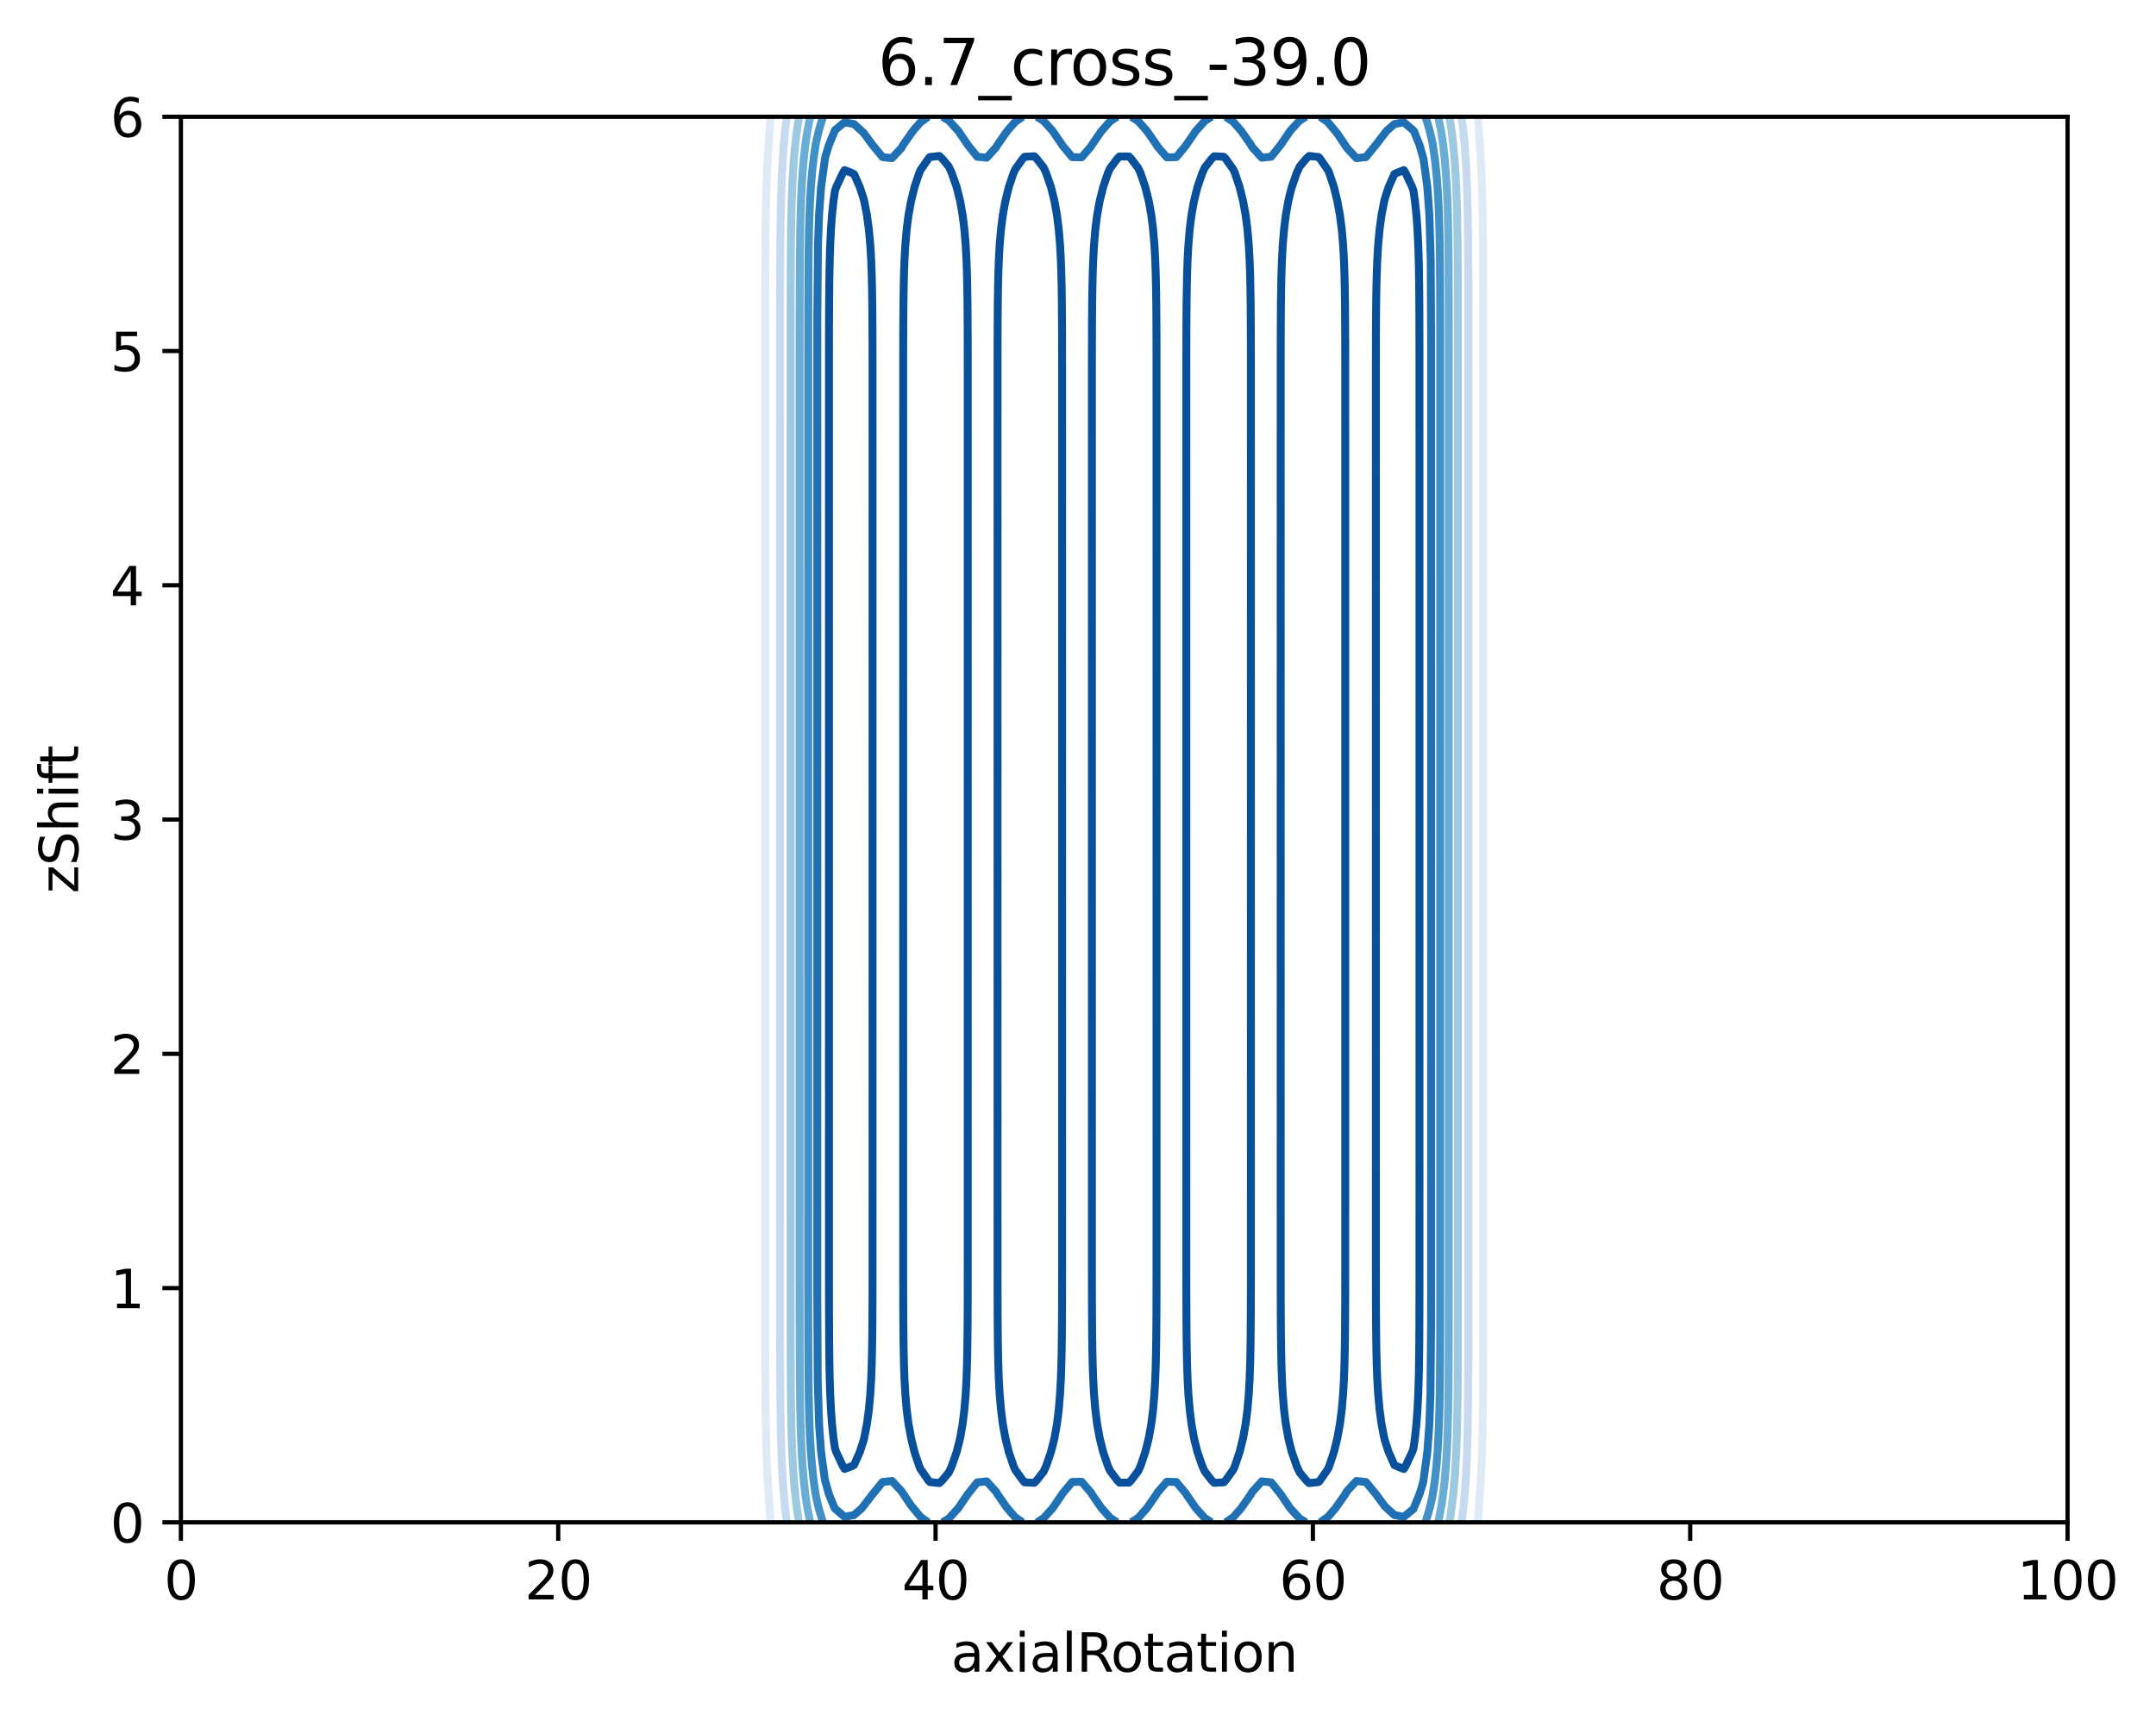 <?xml version="1.0" encoding="utf-8" standalone="no"?>
<!DOCTYPE svg PUBLIC "-//W3C//DTD SVG 1.1//EN"
  "http://www.w3.org/Graphics/SVG/1.1/DTD/svg11.dtd">
<svg xmlns:xlink="http://www.w3.org/1999/xlink" width="408.104pt" height="325.774pt" viewBox="0 0 408.104 325.774" xmlns="http://www.w3.org/2000/svg" version="1.1">
 <defs>
  <style type="text/css">*{stroke-linejoin: round; stroke-linecap: butt}</style>
 </defs>
 <g id="figure_1">
  <g id="patch_1">
   <path d="M 0 325.774 
L 408.104 325.774 
L 408.104 0 
L 0 0 
z
" style="fill: #ffffff"/>
  </g>
  <g id="axes_1">
   <g id="patch_2">
    <path d="M 34.241 288.218 
L 391.361 288.218 
L 391.361 22.106 
L 34.241 22.106 
z
" style="fill: #ffffff"/>
   </g>
   <g id="matplotlib.axis_1">
    <g id="xtick_1">
     <g id="line2d_1">
      <defs>
       <path id="m8330ec6a88" d="M 0 0 
L 0 3.5 
" style="stroke: #000000; stroke-width: 0.8"/>
      </defs>
      <g>
       <use xlink:href="#m8330ec6a88" x="34.241" y="288.218" style="stroke: #000000; stroke-width: 0.8"/>
      </g>
     </g>
     <g id="text_1">
      <!-- 0 -->
      <g transform="translate(31.059 302.817)scale(0.1 -0.1)">
       <defs>
        <path id="DejaVuSans-30" d="M 2034 4250 
Q 1547 4250 1301 3770 
Q 1056 3291 1056 2328 
Q 1056 1369 1301 889 
Q 1547 409 2034 409 
Q 2525 409 2770 889 
Q 3016 1369 3016 2328 
Q 3016 3291 2770 3770 
Q 2525 4250 2034 4250 
z
M 2034 4750 
Q 2819 4750 3233 4129 
Q 3647 3509 3647 2328 
Q 3647 1150 3233 529 
Q 2819 -91 2034 -91 
Q 1250 -91 836 529 
Q 422 1150 422 2328 
Q 422 3509 836 4129 
Q 1250 4750 2034 4750 
z
" transform="scale(0.016)"/>
       </defs>
       <use xlink:href="#DejaVuSans-30"/>
      </g>
     </g>
    </g>
    <g id="xtick_2">
     <g id="line2d_2">
      <g>
       <use xlink:href="#m8330ec6a88" x="105.665" y="288.218" style="stroke: #000000; stroke-width: 0.8"/>
      </g>
     </g>
     <g id="text_2">
      <!-- 20 -->
      <g transform="translate(99.302 302.817)scale(0.1 -0.1)">
       <defs>
        <path id="DejaVuSans-32" d="M 1228 531 
L 3431 531 
L 3431 0 
L 469 0 
L 469 531 
Q 828 903 1448 1529 
Q 2069 2156 2228 2338 
Q 2531 2678 2651 2914 
Q 2772 3150 2772 3378 
Q 2772 3750 2511 3984 
Q 2250 4219 1831 4219 
Q 1534 4219 1204 4116 
Q 875 4013 500 3803 
L 500 4441 
Q 881 4594 1212 4672 
Q 1544 4750 1819 4750 
Q 2544 4750 2975 4387 
Q 3406 4025 3406 3419 
Q 3406 3131 3298 2873 
Q 3191 2616 2906 2266 
Q 2828 2175 2409 1742 
Q 1991 1309 1228 531 
z
" transform="scale(0.016)"/>
       </defs>
       <use xlink:href="#DejaVuSans-32"/>
       <use xlink:href="#DejaVuSans-30" x="63.623"/>
      </g>
     </g>
    </g>
    <g id="xtick_3">
     <g id="line2d_3">
      <g>
       <use xlink:href="#m8330ec6a88" x="177.089" y="288.218" style="stroke: #000000; stroke-width: 0.8"/>
      </g>
     </g>
     <g id="text_3">
      <!-- 40 -->
      <g transform="translate(170.726 302.817)scale(0.1 -0.1)">
       <defs>
        <path id="DejaVuSans-34" d="M 2419 4116 
L 825 1625 
L 2419 1625 
L 2419 4116 
z
M 2253 4666 
L 3047 4666 
L 3047 1625 
L 3713 1625 
L 3713 1100 
L 3047 1100 
L 3047 0 
L 2419 0 
L 2419 1100 
L 313 1100 
L 313 1709 
L 2253 4666 
z
" transform="scale(0.016)"/>
       </defs>
       <use xlink:href="#DejaVuSans-34"/>
       <use xlink:href="#DejaVuSans-30" x="63.623"/>
      </g>
     </g>
    </g>
    <g id="xtick_4">
     <g id="line2d_4">
      <g>
       <use xlink:href="#m8330ec6a88" x="248.513" y="288.218" style="stroke: #000000; stroke-width: 0.8"/>
      </g>
     </g>
     <g id="text_4">
      <!-- 60 -->
      <g transform="translate(242.15 302.817)scale(0.1 -0.1)">
       <defs>
        <path id="DejaVuSans-36" d="M 2113 2584 
Q 1688 2584 1439 2293 
Q 1191 2003 1191 1497 
Q 1191 994 1439 701 
Q 1688 409 2113 409 
Q 2538 409 2786 701 
Q 3034 994 3034 1497 
Q 3034 2003 2786 2293 
Q 2538 2584 2113 2584 
z
M 3366 4563 
L 3366 3988 
Q 3128 4100 2886 4159 
Q 2644 4219 2406 4219 
Q 1781 4219 1451 3797 
Q 1122 3375 1075 2522 
Q 1259 2794 1537 2939 
Q 1816 3084 2150 3084 
Q 2853 3084 3261 2657 
Q 3669 2231 3669 1497 
Q 3669 778 3244 343 
Q 2819 -91 2113 -91 
Q 1303 -91 875 529 
Q 447 1150 447 2328 
Q 447 3434 972 4092 
Q 1497 4750 2381 4750 
Q 2619 4750 2861 4703 
Q 3103 4656 3366 4563 
z
" transform="scale(0.016)"/>
       </defs>
       <use xlink:href="#DejaVuSans-36"/>
       <use xlink:href="#DejaVuSans-30" x="63.623"/>
      </g>
     </g>
    </g>
    <g id="xtick_5">
     <g id="line2d_5">
      <g>
       <use xlink:href="#m8330ec6a88" x="319.937" y="288.218" style="stroke: #000000; stroke-width: 0.8"/>
      </g>
     </g>
     <g id="text_5">
      <!-- 80 -->
      <g transform="translate(313.574 302.817)scale(0.1 -0.1)">
       <defs>
        <path id="DejaVuSans-38" d="M 2034 2216 
Q 1584 2216 1326 1975 
Q 1069 1734 1069 1313 
Q 1069 891 1326 650 
Q 1584 409 2034 409 
Q 2484 409 2743 651 
Q 3003 894 3003 1313 
Q 3003 1734 2745 1975 
Q 2488 2216 2034 2216 
z
M 1403 2484 
Q 997 2584 770 2862 
Q 544 3141 544 3541 
Q 544 4100 942 4425 
Q 1341 4750 2034 4750 
Q 2731 4750 3128 4425 
Q 3525 4100 3525 3541 
Q 3525 3141 3298 2862 
Q 3072 2584 2669 2484 
Q 3125 2378 3379 2068 
Q 3634 1759 3634 1313 
Q 3634 634 3220 271 
Q 2806 -91 2034 -91 
Q 1263 -91 848 271 
Q 434 634 434 1313 
Q 434 1759 690 2068 
Q 947 2378 1403 2484 
z
M 1172 3481 
Q 1172 3119 1398 2916 
Q 1625 2713 2034 2713 
Q 2441 2713 2670 2916 
Q 2900 3119 2900 3481 
Q 2900 3844 2670 4047 
Q 2441 4250 2034 4250 
Q 1625 4250 1398 4047 
Q 1172 3844 1172 3481 
z
" transform="scale(0.016)"/>
       </defs>
       <use xlink:href="#DejaVuSans-38"/>
       <use xlink:href="#DejaVuSans-30" x="63.623"/>
      </g>
     </g>
    </g>
    <g id="xtick_6">
     <g id="line2d_6">
      <g>
       <use xlink:href="#m8330ec6a88" x="391.361" y="288.218" style="stroke: #000000; stroke-width: 0.8"/>
      </g>
     </g>
     <g id="text_6">
      <!-- 100 -->
      <g transform="translate(381.817 302.817)scale(0.1 -0.1)">
       <defs>
        <path id="DejaVuSans-31" d="M 794 531 
L 1825 531 
L 1825 4091 
L 703 3866 
L 703 4441 
L 1819 4666 
L 2450 4666 
L 2450 531 
L 3481 531 
L 3481 0 
L 794 0 
L 794 531 
z
" transform="scale(0.016)"/>
       </defs>
       <use xlink:href="#DejaVuSans-31"/>
       <use xlink:href="#DejaVuSans-30" x="63.623"/>
       <use xlink:href="#DejaVuSans-30" x="127.246"/>
      </g>
     </g>
    </g>
    <g id="text_7">
     <!-- axialRotation -->
     <g transform="translate(180.025 316.495)scale(0.1 -0.1)">
      <defs>
       <path id="DejaVuSans-61" d="M 2194 1759 
Q 1497 1759 1228 1600 
Q 959 1441 959 1056 
Q 959 750 1161 570 
Q 1363 391 1709 391 
Q 2188 391 2477 730 
Q 2766 1069 2766 1631 
L 2766 1759 
L 2194 1759 
z
M 3341 1997 
L 3341 0 
L 2766 0 
L 2766 531 
Q 2569 213 2275 61 
Q 1981 -91 1556 -91 
Q 1019 -91 701 211 
Q 384 513 384 1019 
Q 384 1609 779 1909 
Q 1175 2209 1959 2209 
L 2766 2209 
L 2766 2266 
Q 2766 2663 2505 2880 
Q 2244 3097 1772 3097 
Q 1472 3097 1187 3025 
Q 903 2953 641 2809 
L 641 3341 
Q 956 3463 1253 3523 
Q 1550 3584 1831 3584 
Q 2591 3584 2966 3190 
Q 3341 2797 3341 1997 
z
" transform="scale(0.016)"/>
       <path id="DejaVuSans-78" d="M 3513 3500 
L 2247 1797 
L 3578 0 
L 2900 0 
L 1881 1375 
L 863 0 
L 184 0 
L 1544 1831 
L 300 3500 
L 978 3500 
L 1906 2253 
L 2834 3500 
L 3513 3500 
z
" transform="scale(0.016)"/>
       <path id="DejaVuSans-69" d="M 603 3500 
L 1178 3500 
L 1178 0 
L 603 0 
L 603 3500 
z
M 603 4863 
L 1178 4863 
L 1178 4134 
L 603 4134 
L 603 4863 
z
" transform="scale(0.016)"/>
       <path id="DejaVuSans-6c" d="M 603 4863 
L 1178 4863 
L 1178 0 
L 603 0 
L 603 4863 
z
" transform="scale(0.016)"/>
       <path id="DejaVuSans-52" d="M 2841 2188 
Q 3044 2119 3236 1894 
Q 3428 1669 3622 1275 
L 4263 0 
L 3584 0 
L 2988 1197 
Q 2756 1666 2539 1819 
Q 2322 1972 1947 1972 
L 1259 1972 
L 1259 0 
L 628 0 
L 628 4666 
L 2053 4666 
Q 2853 4666 3247 4331 
Q 3641 3997 3641 3322 
Q 3641 2881 3436 2590 
Q 3231 2300 2841 2188 
z
M 1259 4147 
L 1259 2491 
L 2053 2491 
Q 2509 2491 2742 2702 
Q 2975 2913 2975 3322 
Q 2975 3731 2742 3939 
Q 2509 4147 2053 4147 
L 1259 4147 
z
" transform="scale(0.016)"/>
       <path id="DejaVuSans-6f" d="M 1959 3097 
Q 1497 3097 1228 2736 
Q 959 2375 959 1747 
Q 959 1119 1226 758 
Q 1494 397 1959 397 
Q 2419 397 2687 759 
Q 2956 1122 2956 1747 
Q 2956 2369 2687 2733 
Q 2419 3097 1959 3097 
z
M 1959 3584 
Q 2709 3584 3137 3096 
Q 3566 2609 3566 1747 
Q 3566 888 3137 398 
Q 2709 -91 1959 -91 
Q 1206 -91 779 398 
Q 353 888 353 1747 
Q 353 2609 779 3096 
Q 1206 3584 1959 3584 
z
" transform="scale(0.016)"/>
       <path id="DejaVuSans-74" d="M 1172 4494 
L 1172 3500 
L 2356 3500 
L 2356 3053 
L 1172 3053 
L 1172 1153 
Q 1172 725 1289 603 
Q 1406 481 1766 481 
L 2356 481 
L 2356 0 
L 1766 0 
Q 1100 0 847 248 
Q 594 497 594 1153 
L 594 3053 
L 172 3053 
L 172 3500 
L 594 3500 
L 594 4494 
L 1172 4494 
z
" transform="scale(0.016)"/>
       <path id="DejaVuSans-6e" d="M 3513 2113 
L 3513 0 
L 2938 0 
L 2938 2094 
Q 2938 2591 2744 2837 
Q 2550 3084 2163 3084 
Q 1697 3084 1428 2787 
Q 1159 2491 1159 1978 
L 1159 0 
L 581 0 
L 581 3500 
L 1159 3500 
L 1159 2956 
Q 1366 3272 1645 3428 
Q 1925 3584 2291 3584 
Q 2894 3584 3203 3211 
Q 3513 2838 3513 2113 
z
" transform="scale(0.016)"/>
      </defs>
      <use xlink:href="#DejaVuSans-61"/>
      <use xlink:href="#DejaVuSans-78" x="61.279"/>
      <use xlink:href="#DejaVuSans-69" x="120.459"/>
      <use xlink:href="#DejaVuSans-61" x="148.242"/>
      <use xlink:href="#DejaVuSans-6c" x="209.521"/>
      <use xlink:href="#DejaVuSans-52" x="237.305"/>
      <use xlink:href="#DejaVuSans-6f" x="302.287"/>
      <use xlink:href="#DejaVuSans-74" x="363.469"/>
      <use xlink:href="#DejaVuSans-61" x="402.678"/>
      <use xlink:href="#DejaVuSans-74" x="463.957"/>
      <use xlink:href="#DejaVuSans-69" x="503.166"/>
      <use xlink:href="#DejaVuSans-6f" x="530.949"/>
      <use xlink:href="#DejaVuSans-6e" x="592.131"/>
     </g>
    </g>
   </g>
   <g id="matplotlib.axis_2">
    <g id="ytick_1">
     <g id="line2d_7">
      <defs>
       <path id="m5552793a57" d="M 0 0 
L -3.5 0 
" style="stroke: #000000; stroke-width: 0.8"/>
      </defs>
      <g>
       <use xlink:href="#m5552793a57" x="34.241" y="288.218" style="stroke: #000000; stroke-width: 0.8"/>
      </g>
     </g>
     <g id="text_8">
      <!-- 0 -->
      <g transform="translate(20.878 292.017)scale(0.1 -0.1)">
       <use xlink:href="#DejaVuSans-30"/>
      </g>
     </g>
    </g>
    <g id="ytick_2">
     <g id="line2d_8">
      <g>
       <use xlink:href="#m5552793a57" x="34.241" y="243.866" style="stroke: #000000; stroke-width: 0.8"/>
      </g>
     </g>
     <g id="text_9">
      <!-- 1 -->
      <g transform="translate(20.878 247.665)scale(0.1 -0.1)">
       <use xlink:href="#DejaVuSans-31"/>
      </g>
     </g>
    </g>
    <g id="ytick_3">
     <g id="line2d_9">
      <g>
       <use xlink:href="#m5552793a57" x="34.241" y="199.514" style="stroke: #000000; stroke-width: 0.8"/>
      </g>
     </g>
     <g id="text_10">
      <!-- 2 -->
      <g transform="translate(20.878 203.313)scale(0.1 -0.1)">
       <use xlink:href="#DejaVuSans-32"/>
      </g>
     </g>
    </g>
    <g id="ytick_4">
     <g id="line2d_10">
      <g>
       <use xlink:href="#m5552793a57" x="34.241" y="155.162" style="stroke: #000000; stroke-width: 0.8"/>
      </g>
     </g>
     <g id="text_11">
      <!-- 3 -->
      <g transform="translate(20.878 158.961)scale(0.1 -0.1)">
       <defs>
        <path id="DejaVuSans-33" d="M 2597 2516 
Q 3050 2419 3304 2112 
Q 3559 1806 3559 1356 
Q 3559 666 3084 287 
Q 2609 -91 1734 -91 
Q 1441 -91 1130 -33 
Q 819 25 488 141 
L 488 750 
Q 750 597 1062 519 
Q 1375 441 1716 441 
Q 2309 441 2620 675 
Q 2931 909 2931 1356 
Q 2931 1769 2642 2001 
Q 2353 2234 1838 2234 
L 1294 2234 
L 1294 2753 
L 1863 2753 
Q 2328 2753 2575 2939 
Q 2822 3125 2822 3475 
Q 2822 3834 2567 4026 
Q 2313 4219 1838 4219 
Q 1578 4219 1281 4162 
Q 984 4106 628 3988 
L 628 4550 
Q 988 4650 1302 4700 
Q 1616 4750 1894 4750 
Q 2613 4750 3031 4423 
Q 3450 4097 3450 3541 
Q 3450 3153 3228 2886 
Q 3006 2619 2597 2516 
z
" transform="scale(0.016)"/>
       </defs>
       <use xlink:href="#DejaVuSans-33"/>
      </g>
     </g>
    </g>
    <g id="ytick_5">
     <g id="line2d_11">
      <g>
       <use xlink:href="#m5552793a57" x="34.241" y="110.81" style="stroke: #000000; stroke-width: 0.8"/>
      </g>
     </g>
     <g id="text_12">
      <!-- 4 -->
      <g transform="translate(20.878 114.609)scale(0.1 -0.1)">
       <use xlink:href="#DejaVuSans-34"/>
      </g>
     </g>
    </g>
    <g id="ytick_6">
     <g id="line2d_12">
      <g>
       <use xlink:href="#m5552793a57" x="34.241" y="66.458" style="stroke: #000000; stroke-width: 0.8"/>
      </g>
     </g>
     <g id="text_13">
      <!-- 5 -->
      <g transform="translate(20.878 70.257)scale(0.1 -0.1)">
       <defs>
        <path id="DejaVuSans-35" d="M 691 4666 
L 3169 4666 
L 3169 4134 
L 1269 4134 
L 1269 2991 
Q 1406 3038 1543 3061 
Q 1681 3084 1819 3084 
Q 2600 3084 3056 2656 
Q 3513 2228 3513 1497 
Q 3513 744 3044 326 
Q 2575 -91 1722 -91 
Q 1428 -91 1123 -41 
Q 819 9 494 109 
L 494 744 
Q 775 591 1075 516 
Q 1375 441 1709 441 
Q 2250 441 2565 725 
Q 2881 1009 2881 1497 
Q 2881 1984 2565 2268 
Q 2250 2553 1709 2553 
Q 1456 2553 1204 2497 
Q 953 2441 691 2322 
L 691 4666 
z
" transform="scale(0.016)"/>
       </defs>
       <use xlink:href="#DejaVuSans-35"/>
      </g>
     </g>
    </g>
    <g id="ytick_7">
     <g id="line2d_13">
      <g>
       <use xlink:href="#m5552793a57" x="34.241" y="22.106" style="stroke: #000000; stroke-width: 0.8"/>
      </g>
     </g>
     <g id="text_14">
      <!-- 6 -->
      <g transform="translate(20.878 25.905)scale(0.1 -0.1)">
       <use xlink:href="#DejaVuSans-36"/>
      </g>
     </g>
    </g>
    <g id="text_15">
     <!-- zShift -->
     <g transform="translate(14.798 169.151)rotate(-90)scale(0.1 -0.1)">
      <defs>
       <path id="DejaVuSans-7a" d="M 353 3500 
L 3084 3500 
L 3084 2975 
L 922 459 
L 3084 459 
L 3084 0 
L 275 0 
L 275 525 
L 2438 3041 
L 353 3041 
L 353 3500 
z
" transform="scale(0.016)"/>
       <path id="DejaVuSans-53" d="M 3425 4513 
L 3425 3897 
Q 3066 4069 2747 4153 
Q 2428 4238 2131 4238 
Q 1616 4238 1336 4038 
Q 1056 3838 1056 3469 
Q 1056 3159 1242 3001 
Q 1428 2844 1947 2747 
L 2328 2669 
Q 3034 2534 3370 2195 
Q 3706 1856 3706 1288 
Q 3706 609 3251 259 
Q 2797 -91 1919 -91 
Q 1588 -91 1214 -16 
Q 841 59 441 206 
L 441 856 
Q 825 641 1194 531 
Q 1563 422 1919 422 
Q 2459 422 2753 634 
Q 3047 847 3047 1241 
Q 3047 1584 2836 1778 
Q 2625 1972 2144 2069 
L 1759 2144 
Q 1053 2284 737 2584 
Q 422 2884 422 3419 
Q 422 4038 858 4394 
Q 1294 4750 2059 4750 
Q 2388 4750 2728 4690 
Q 3069 4631 3425 4513 
z
" transform="scale(0.016)"/>
       <path id="DejaVuSans-68" d="M 3513 2113 
L 3513 0 
L 2938 0 
L 2938 2094 
Q 2938 2591 2744 2837 
Q 2550 3084 2163 3084 
Q 1697 3084 1428 2787 
Q 1159 2491 1159 1978 
L 1159 0 
L 581 0 
L 581 4863 
L 1159 4863 
L 1159 2956 
Q 1366 3272 1645 3428 
Q 1925 3584 2291 3584 
Q 2894 3584 3203 3211 
Q 3513 2838 3513 2113 
z
" transform="scale(0.016)"/>
       <path id="DejaVuSans-66" d="M 2375 4863 
L 2375 4384 
L 1825 4384 
Q 1516 4384 1395 4259 
Q 1275 4134 1275 3809 
L 1275 3500 
L 2222 3500 
L 2222 3053 
L 1275 3053 
L 1275 0 
L 697 0 
L 697 3053 
L 147 3053 
L 147 3500 
L 697 3500 
L 697 3744 
Q 697 4328 969 4595 
Q 1241 4863 1831 4863 
L 2375 4863 
z
" transform="scale(0.016)"/>
      </defs>
      <use xlink:href="#DejaVuSans-7a"/>
      <use xlink:href="#DejaVuSans-53" x="52.49"/>
      <use xlink:href="#DejaVuSans-68" x="115.967"/>
      <use xlink:href="#DejaVuSans-69" x="179.346"/>
      <use xlink:href="#DejaVuSans-66" x="207.129"/>
      <use xlink:href="#DejaVuSans-74" x="240.584"/>
     </g>
    </g>
   </g>
   <g id="PathCollection_1"/>
   <g id="PathCollection_2">
    <path d="M 145.88 288.218 
L 145.663 285.557 
L 145.519 283.254 
L 145.489 282.896 
L 145.312 280.235 
L 145.179 277.574 
L 145.08 274.913 
L 145.008 272.252 
L 144.956 269.59 
L 144.92 266.929 
L 144.891 263.825 
L 144.876 261.164 
L 144.865 258.502 
L 144.859 255.841 
L 144.855 253.18 
L 144.852 250.519 
L 144.851 247.858 
L 144.85 245.197 
L 144.849 242.536 
L 144.849 239.875 
L 144.849 237.213 
L 144.849 234.552 
L 144.849 231.891 
L 144.849 229.23 
L 144.849 226.569 
L 144.849 223.908 
L 144.849 220.803 
L 144.849 218.142 
L 144.849 215.481 
L 144.849 212.82 
L 144.849 210.159 
L 144.849 207.498 
L 144.849 204.836 
L 144.849 202.175 
L 144.849 199.514 
L 144.849 196.853 
L 144.849 194.192 
L 144.849 191.531 
L 144.849 188.87 
L 144.849 186.209 
L 144.849 183.548 
L 144.849 180.886 
L 144.849 178.225 
L 144.849 175.121 
L 144.849 172.46 
L 144.849 169.798 
L 144.849 167.137 
L 144.849 164.476 
L 144.849 161.815 
L 144.849 159.154 
L 144.849 156.493 
L 144.849 153.832 
L 144.849 151.171 
L 144.849 148.509 
L 144.849 145.848 
L 144.849 143.187 
L 144.849 140.526 
L 144.849 137.865 
L 144.849 135.204 
L 144.849 132.099 
L 144.849 129.438 
L 144.849 126.777 
L 144.849 124.116 
L 144.849 121.455 
L 144.849 118.794 
L 144.849 116.132 
L 144.849 113.471 
L 144.849 110.81 
L 144.849 108.149 
L 144.849 105.488 
L 144.849 102.827 
L 144.849 100.166 
L 144.849 97.505 
L 144.849 94.844 
L 144.849 92.182 
L 144.849 89.521 
L 144.849 86.417 
L 144.849 83.756 
L 144.849 81.094 
L 144.849 78.433 
L 144.849 75.772 
L 144.849 73.111 
L 144.849 70.45 
L 144.849 67.789 
L 144.85 65.128 
L 144.851 62.467 
L 144.852 59.805 
L 144.855 57.144 
L 144.859 54.483 
L 144.865 51.822 
L 144.876 49.161 
L 144.891 46.5 
L 144.92 43.395 
L 144.956 40.734 
L 145.008 38.073 
L 145.08 35.412 
L 145.179 32.751 
L 145.312 30.09 
L 145.489 27.428 
L 145.519 27.07 
L 145.663 24.767 
L 145.88 22.106 
" clip-path="url(#p395fc9f8b0)" style="fill: none; stroke: #deebf7; stroke-width: 1.5"/>
    <path d="M 279.721 22.106 
L 279.938 24.767 
L 280.082 27.07 
L 280.112 27.428 
L 280.289 30.09 
L 280.423 32.751 
L 280.521 35.412 
L 280.593 38.073 
L 280.645 40.734 
L 280.682 43.395 
L 280.71 46.5 
L 280.726 49.161 
L 280.736 51.822 
L 280.742 54.483 
L 280.746 57.144 
L 280.749 59.805 
L 280.75 62.467 
L 280.751 65.128 
L 280.752 67.789 
L 280.752 70.45 
L 280.752 73.111 
L 280.752 75.772 
L 280.752 78.433 
L 280.752 81.094 
L 280.752 83.756 
L 280.752 86.417 
L 280.752 89.521 
L 280.752 92.182 
L 280.752 94.844 
L 280.752 97.505 
L 280.752 100.166 
L 280.752 102.827 
L 280.752 105.488 
L 280.752 108.149 
L 280.752 110.81 
L 280.752 113.471 
L 280.752 116.132 
L 280.752 118.794 
L 280.752 121.455 
L 280.752 124.116 
L 280.752 126.777 
L 280.752 129.438 
L 280.752 132.099 
L 280.752 135.204 
L 280.752 137.865 
L 280.752 140.526 
L 280.752 143.187 
L 280.752 145.848 
L 280.752 148.509 
L 280.752 151.171 
L 280.752 153.832 
L 280.752 156.493 
L 280.752 159.154 
L 280.752 161.815 
L 280.752 164.476 
L 280.752 167.137 
L 280.752 169.798 
L 280.752 172.46 
L 280.752 175.121 
L 280.752 178.225 
L 280.752 180.886 
L 280.752 183.548 
L 280.752 186.209 
L 280.752 188.87 
L 280.752 191.531 
L 280.752 194.192 
L 280.752 196.853 
L 280.752 199.514 
L 280.752 202.175 
L 280.752 204.836 
L 280.752 207.498 
L 280.752 210.159 
L 280.752 212.82 
L 280.752 215.481 
L 280.752 218.142 
L 280.752 220.803 
L 280.752 223.908 
L 280.752 226.569 
L 280.752 229.23 
L 280.752 231.891 
L 280.752 234.552 
L 280.752 237.213 
L 280.752 239.875 
L 280.752 242.536 
L 280.751 245.197 
L 280.75 247.858 
L 280.749 250.519 
L 280.746 253.18 
L 280.742 255.841 
L 280.736 258.502 
L 280.726 261.164 
L 280.71 263.825 
L 280.682 266.929 
L 280.645 269.59 
L 280.593 272.252 
L 280.521 274.913 
L 280.423 277.574 
L 280.289 280.235 
L 280.112 282.896 
L 280.082 283.254 
L 279.938 285.557 
L 279.721 288.218 
" clip-path="url(#p395fc9f8b0)" style="fill: none; stroke: #deebf7; stroke-width: 1.5"/>
   </g>
   <g id="PathCollection_3">
    <path d="M 148.943 288.218 
L 148.61 285.557 
L 148.355 282.896 
L 148.162 280.235 
L 148.017 277.574 
L 147.91 274.913 
L 147.831 272.252 
L 147.775 269.59 
L 147.735 266.929 
L 147.704 263.825 
L 147.687 261.164 
L 147.676 258.502 
L 147.669 255.841 
L 147.665 253.18 
L 147.662 250.519 
L 147.66 247.858 
L 147.659 245.197 
L 147.659 242.536 
L 147.659 239.875 
L 147.659 237.213 
L 147.659 234.552 
L 147.659 231.891 
L 147.658 229.23 
L 147.658 226.569 
L 147.658 223.908 
L 147.658 220.803 
L 147.658 218.142 
L 147.658 215.481 
L 147.658 212.82 
L 147.658 210.159 
L 147.658 207.498 
L 147.658 204.836 
L 147.658 202.175 
L 147.658 199.514 
L 147.658 196.853 
L 147.658 194.192 
L 147.658 191.531 
L 147.658 188.87 
L 147.658 186.209 
L 147.658 183.548 
L 147.658 180.886 
L 147.658 178.225 
L 147.658 175.121 
L 147.658 172.46 
L 147.658 169.798 
L 147.658 167.137 
L 147.658 164.476 
L 147.658 161.815 
L 147.658 159.154 
L 147.658 156.493 
L 147.658 153.832 
L 147.658 151.171 
L 147.658 148.509 
L 147.658 145.848 
L 147.658 143.187 
L 147.658 140.526 
L 147.658 137.865 
L 147.658 135.204 
L 147.658 132.099 
L 147.658 129.438 
L 147.658 126.777 
L 147.658 124.116 
L 147.658 121.455 
L 147.658 118.794 
L 147.658 116.132 
L 147.658 113.471 
L 147.658 110.81 
L 147.658 108.149 
L 147.658 105.488 
L 147.658 102.827 
L 147.658 100.166 
L 147.658 97.505 
L 147.658 94.844 
L 147.658 92.182 
L 147.658 89.521 
L 147.658 86.417 
L 147.658 83.756 
L 147.658 81.094 
L 147.659 78.433 
L 147.659 75.772 
L 147.659 73.111 
L 147.659 70.45 
L 147.659 67.789 
L 147.659 65.128 
L 147.66 62.467 
L 147.662 59.805 
L 147.665 57.144 
L 147.669 54.483 
L 147.676 51.822 
L 147.687 49.161 
L 147.704 46.5 
L 147.735 43.395 
L 147.775 40.734 
L 147.831 38.073 
L 147.91 35.412 
L 148.017 32.751 
L 148.162 30.09 
L 148.355 27.428 
L 148.61 24.767 
L 148.943 22.106 
" clip-path="url(#p395fc9f8b0)" style="fill: none; stroke: #c6dbef; stroke-width: 1.5"/>
    <path d="M 276.658 22.106 
L 276.992 24.767 
L 277.246 27.428 
L 277.439 30.09 
L 277.584 32.751 
L 277.691 35.412 
L 277.77 38.073 
L 277.826 40.734 
L 277.866 43.395 
L 277.897 46.5 
L 277.914 49.161 
L 277.925 51.822 
L 277.932 54.483 
L 277.937 57.144 
L 277.939 59.805 
L 277.941 62.467 
L 277.942 65.128 
L 277.942 67.789 
L 277.943 70.45 
L 277.943 73.111 
L 277.943 75.772 
L 277.943 78.433 
L 277.943 81.094 
L 277.943 83.756 
L 277.943 86.417 
L 277.943 89.521 
L 277.943 92.182 
L 277.943 94.844 
L 277.943 97.505 
L 277.943 100.166 
L 277.943 102.827 
L 277.943 105.488 
L 277.943 108.149 
L 277.943 110.81 
L 277.943 113.471 
L 277.943 116.132 
L 277.943 118.794 
L 277.943 121.455 
L 277.943 124.116 
L 277.943 126.777 
L 277.943 129.438 
L 277.943 132.099 
L 277.943 135.204 
L 277.943 137.865 
L 277.943 140.526 
L 277.943 143.187 
L 277.943 145.848 
L 277.943 148.509 
L 277.943 151.171 
L 277.943 153.832 
L 277.943 156.493 
L 277.943 159.154 
L 277.943 161.815 
L 277.943 164.476 
L 277.943 167.137 
L 277.943 169.798 
L 277.943 172.46 
L 277.943 175.121 
L 277.943 178.225 
L 277.943 180.886 
L 277.943 183.548 
L 277.943 186.209 
L 277.943 188.87 
L 277.943 191.531 
L 277.943 194.192 
L 277.943 196.853 
L 277.943 199.514 
L 277.943 202.175 
L 277.943 204.836 
L 277.943 207.498 
L 277.943 210.159 
L 277.943 212.82 
L 277.943 215.481 
L 277.943 218.142 
L 277.943 220.803 
L 277.943 223.908 
L 277.943 226.569 
L 277.943 229.23 
L 277.943 231.891 
L 277.943 234.552 
L 277.943 237.213 
L 277.943 239.875 
L 277.942 242.536 
L 277.942 245.197 
L 277.941 247.858 
L 277.939 250.519 
L 277.937 253.18 
L 277.932 255.841 
L 277.925 258.502 
L 277.914 261.164 
L 277.897 263.825 
L 277.866 266.929 
L 277.826 269.59 
L 277.77 272.252 
L 277.691 274.913 
L 277.584 277.574 
L 277.439 280.235 
L 277.246 282.896 
L 276.992 285.557 
L 276.658 288.218 
" clip-path="url(#p395fc9f8b0)" style="fill: none; stroke: #c6dbef; stroke-width: 1.5"/>
   </g>
   <g id="PathCollection_4">
    <path d="M 151.231 288.218 
L 150.876 285.792 
L 150.841 285.557 
L 150.521 282.896 
L 150.278 280.235 
L 150.096 277.574 
L 149.96 274.913 
L 149.862 272.252 
L 149.791 269.59 
L 149.741 266.929 
L 149.702 263.825 
L 149.681 261.164 
L 149.667 258.502 
L 149.658 255.841 
L 149.652 253.18 
L 149.649 250.519 
L 149.647 247.858 
L 149.645 245.197 
L 149.645 242.536 
L 149.644 239.875 
L 149.644 237.213 
L 149.644 234.552 
L 149.644 231.891 
L 149.644 229.23 
L 149.644 226.569 
L 149.644 223.908 
L 149.644 220.803 
L 149.644 218.142 
L 149.644 215.481 
L 149.644 212.82 
L 149.644 210.159 
L 149.644 207.498 
L 149.644 204.836 
L 149.644 202.175 
L 149.644 199.514 
L 149.644 196.853 
L 149.644 194.192 
L 149.644 191.531 
L 149.644 188.87 
L 149.644 186.209 
L 149.644 183.548 
L 149.644 180.886 
L 149.644 178.225 
L 149.644 175.121 
L 149.644 172.46 
L 149.644 169.798 
L 149.644 167.137 
L 149.644 164.476 
L 149.644 161.815 
L 149.644 159.154 
L 149.644 156.493 
L 149.644 153.832 
L 149.644 151.171 
L 149.644 148.509 
L 149.644 145.848 
L 149.644 143.187 
L 149.644 140.526 
L 149.644 137.865 
L 149.644 135.204 
L 149.644 132.099 
L 149.644 129.438 
L 149.644 126.777 
L 149.644 124.116 
L 149.644 121.455 
L 149.644 118.794 
L 149.644 116.132 
L 149.644 113.471 
L 149.644 110.81 
L 149.644 108.149 
L 149.644 105.488 
L 149.644 102.827 
L 149.644 100.166 
L 149.644 97.505 
L 149.644 94.844 
L 149.644 92.182 
L 149.644 89.521 
L 149.644 86.417 
L 149.644 83.756 
L 149.644 81.094 
L 149.644 78.433 
L 149.644 75.772 
L 149.644 73.111 
L 149.644 70.45 
L 149.645 67.789 
L 149.645 65.128 
L 149.647 62.467 
L 149.649 59.805 
L 149.652 57.144 
L 149.658 54.483 
L 149.667 51.822 
L 149.681 49.161 
L 149.702 46.5 
L 149.741 43.395 
L 149.791 40.734 
L 149.862 38.073 
L 149.96 35.412 
L 150.096 32.751 
L 150.278 30.09 
L 150.521 27.428 
L 150.841 24.767 
L 150.876 24.533 
L 151.231 22.106 
" clip-path="url(#p395fc9f8b0)" style="fill: none; stroke: #9dcae1; stroke-width: 1.5"/>
    <path d="M 274.37 22.106 
L 274.725 24.533 
L 274.76 24.767 
L 275.08 27.428 
L 275.323 30.09 
L 275.506 32.751 
L 275.641 35.412 
L 275.74 38.073 
L 275.811 40.734 
L 275.86 43.395 
L 275.899 46.5 
L 275.921 49.161 
L 275.935 51.822 
L 275.944 54.483 
L 275.949 57.144 
L 275.953 59.805 
L 275.955 62.467 
L 275.956 65.128 
L 275.957 67.789 
L 275.957 70.45 
L 275.957 73.111 
L 275.957 75.772 
L 275.957 78.433 
L 275.957 81.094 
L 275.957 83.756 
L 275.957 86.417 
L 275.957 89.521 
L 275.957 92.182 
L 275.957 94.844 
L 275.957 97.505 
L 275.957 100.166 
L 275.957 102.827 
L 275.957 105.488 
L 275.957 108.149 
L 275.957 110.81 
L 275.957 113.471 
L 275.957 116.132 
L 275.957 118.794 
L 275.957 121.455 
L 275.957 124.116 
L 275.957 126.777 
L 275.957 129.438 
L 275.957 132.099 
L 275.957 135.204 
L 275.957 137.865 
L 275.957 140.526 
L 275.957 143.187 
L 275.957 145.848 
L 275.957 148.509 
L 275.957 151.171 
L 275.957 153.832 
L 275.957 156.493 
L 275.957 159.154 
L 275.957 161.815 
L 275.957 164.476 
L 275.957 167.137 
L 275.957 169.798 
L 275.957 172.46 
L 275.957 175.121 
L 275.957 178.225 
L 275.957 180.886 
L 275.957 183.548 
L 275.957 186.209 
L 275.957 188.87 
L 275.957 191.531 
L 275.957 194.192 
L 275.957 196.853 
L 275.957 199.514 
L 275.957 202.175 
L 275.957 204.836 
L 275.957 207.498 
L 275.957 210.159 
L 275.957 212.82 
L 275.957 215.481 
L 275.957 218.142 
L 275.957 220.803 
L 275.957 223.908 
L 275.957 226.569 
L 275.957 229.23 
L 275.957 231.891 
L 275.957 234.552 
L 275.957 237.213 
L 275.957 239.875 
L 275.957 242.536 
L 275.956 245.197 
L 275.955 247.858 
L 275.953 250.519 
L 275.949 253.18 
L 275.944 255.841 
L 275.935 258.502 
L 275.921 261.164 
L 275.899 263.825 
L 275.86 266.929 
L 275.811 269.59 
L 275.74 272.252 
L 275.641 274.913 
L 275.506 277.574 
L 275.323 280.235 
L 275.08 282.896 
L 274.76 285.557 
L 274.725 285.792 
L 274.37 288.218 
" clip-path="url(#p395fc9f8b0)" style="fill: none; stroke: #9dcae1; stroke-width: 1.5"/>
   </g>
   <g id="PathCollection_5">
    <path d="M 153.372 288.218 
L 152.837 285.557 
L 152.697 284.673 
L 152.438 282.896 
L 152.14 280.235 
L 151.915 277.574 
L 151.749 274.913 
L 151.627 272.252 
L 151.54 269.59 
L 151.478 266.929 
L 151.43 263.825 
L 151.404 261.164 
L 151.387 258.502 
L 151.376 255.841 
L 151.369 253.18 
L 151.365 250.519 
L 151.362 247.858 
L 151.361 245.197 
L 151.36 242.536 
L 151.359 239.875 
L 151.359 237.213 
L 151.359 234.552 
L 151.359 231.891 
L 151.359 229.23 
L 151.359 226.569 
L 151.359 223.908 
L 151.359 220.803 
L 151.359 218.142 
L 151.359 215.481 
L 151.359 212.82 
L 151.359 210.159 
L 151.359 207.498 
L 151.359 204.836 
L 151.359 202.175 
L 151.359 199.514 
L 151.359 196.853 
L 151.359 194.192 
L 151.359 191.531 
L 151.359 188.87 
L 151.359 186.209 
L 151.359 183.548 
L 151.359 180.886 
L 151.359 178.225 
L 151.359 175.121 
L 151.359 172.46 
L 151.359 169.798 
L 151.359 167.137 
L 151.359 164.476 
L 151.359 161.815 
L 151.359 159.154 
L 151.359 156.493 
L 151.359 153.832 
L 151.359 151.171 
L 151.359 148.509 
L 151.359 145.848 
L 151.359 143.187 
L 151.359 140.526 
L 151.359 137.865 
L 151.359 135.204 
L 151.359 132.099 
L 151.359 129.438 
L 151.359 126.777 
L 151.359 124.116 
L 151.359 121.455 
L 151.359 118.794 
L 151.359 116.132 
L 151.359 113.471 
L 151.359 110.81 
L 151.359 108.149 
L 151.359 105.488 
L 151.359 102.827 
L 151.359 100.166 
L 151.359 97.505 
L 151.359 94.844 
L 151.359 92.182 
L 151.359 89.521 
L 151.359 86.417 
L 151.359 83.756 
L 151.359 81.094 
L 151.359 78.433 
L 151.359 75.772 
L 151.359 73.111 
L 151.359 70.45 
L 151.36 67.789 
L 151.361 65.128 
L 151.362 62.467 
L 151.365 59.805 
L 151.369 57.144 
L 151.376 54.483 
L 151.387 51.822 
L 151.404 49.161 
L 151.43 46.5 
L 151.478 43.395 
L 151.54 40.734 
L 151.627 38.073 
L 151.749 35.412 
L 151.915 32.751 
L 152.14 30.09 
L 152.438 27.428 
L 152.697 25.651 
L 152.837 24.767 
L 153.372 22.106 
" clip-path="url(#p395fc9f8b0)" style="fill: none; stroke: #6aaed6; stroke-width: 1.5"/>
    <path d="M 272.229 22.106 
L 272.764 24.767 
L 272.904 25.651 
L 273.163 27.428 
L 273.462 30.09 
L 273.686 32.751 
L 273.853 35.412 
L 273.974 38.073 
L 274.062 40.734 
L 274.123 43.395 
L 274.171 46.5 
L 274.197 49.161 
L 274.214 51.822 
L 274.225 54.483 
L 274.232 57.144 
L 274.237 59.805 
L 274.239 62.467 
L 274.241 65.128 
L 274.241 67.789 
L 274.242 70.45 
L 274.242 73.111 
L 274.242 75.772 
L 274.242 78.433 
L 274.242 81.094 
L 274.242 83.756 
L 274.242 86.417 
L 274.242 89.521 
L 274.242 92.182 
L 274.242 94.844 
L 274.242 97.505 
L 274.242 100.166 
L 274.242 102.827 
L 274.242 105.488 
L 274.242 108.149 
L 274.242 110.81 
L 274.242 113.471 
L 274.242 116.132 
L 274.242 118.794 
L 274.242 121.455 
L 274.242 124.116 
L 274.242 126.777 
L 274.242 129.438 
L 274.242 132.099 
L 274.242 135.204 
L 274.242 137.865 
L 274.242 140.526 
L 274.242 143.187 
L 274.242 145.848 
L 274.242 148.509 
L 274.242 151.171 
L 274.242 153.832 
L 274.242 156.493 
L 274.242 159.154 
L 274.242 161.815 
L 274.242 164.476 
L 274.242 167.137 
L 274.242 169.798 
L 274.242 172.46 
L 274.242 175.121 
L 274.242 178.225 
L 274.242 180.886 
L 274.242 183.548 
L 274.242 186.209 
L 274.242 188.87 
L 274.242 191.531 
L 274.242 194.192 
L 274.242 196.853 
L 274.242 199.514 
L 274.242 202.175 
L 274.242 204.836 
L 274.242 207.498 
L 274.242 210.159 
L 274.242 212.82 
L 274.242 215.481 
L 274.242 218.142 
L 274.242 220.803 
L 274.242 223.908 
L 274.242 226.569 
L 274.242 229.23 
L 274.242 231.891 
L 274.242 234.552 
L 274.242 237.213 
L 274.242 239.875 
L 274.241 242.536 
L 274.241 245.197 
L 274.239 247.858 
L 274.237 250.519 
L 274.232 253.18 
L 274.225 255.841 
L 274.214 258.502 
L 274.197 261.164 
L 274.171 263.825 
L 274.123 266.929 
L 274.062 269.59 
L 273.974 272.252 
L 273.853 274.913 
L 273.686 277.574 
L 273.462 280.235 
L 273.163 282.896 
L 272.904 284.673 
L 272.764 285.557 
L 272.229 288.218 
" clip-path="url(#p395fc9f8b0)" style="fill: none; stroke: #6aaed6; stroke-width: 1.5"/>
   </g>
   <g id="PathCollection_6">
    <path d="M 155.774 288.218 
L 154.976 285.557 
L 154.483 283.423 
L 154.386 282.896 
L 153.999 280.235 
L 153.709 277.574 
L 153.493 274.913 
L 153.336 272.252 
L 153.223 269.59 
L 153.144 266.929 
L 153.082 263.825 
L 153.048 261.164 
L 153.025 258.502 
L 153.011 255.841 
L 153.002 253.18 
L 152.997 250.519 
L 152.993 247.858 
L 152.992 245.197 
L 152.99 242.536 
L 152.99 239.875 
L 152.99 237.213 
L 152.99 234.552 
L 152.99 231.891 
L 152.99 229.23 
L 152.99 226.569 
L 152.989 223.908 
L 152.989 220.803 
L 152.989 218.142 
L 152.99 215.481 
L 152.99 212.82 
L 152.99 210.159 
L 152.99 207.498 
L 152.99 204.836 
L 152.989 202.175 
L 152.989 199.514 
L 152.989 196.853 
L 152.99 194.192 
L 152.99 191.531 
L 152.99 188.87 
L 152.99 186.209 
L 152.99 183.548 
L 152.989 180.886 
L 152.989 178.225 
L 152.989 175.121 
L 152.99 172.46 
L 152.99 169.798 
L 152.99 167.137 
L 152.99 164.476 
L 152.99 161.815 
L 152.989 159.154 
L 152.989 156.493 
L 152.989 153.832 
L 152.989 151.171 
L 152.99 148.509 
L 152.99 145.848 
L 152.99 143.187 
L 152.99 140.526 
L 152.99 137.865 
L 152.989 135.204 
L 152.989 132.099 
L 152.989 129.438 
L 152.99 126.777 
L 152.99 124.116 
L 152.99 121.455 
L 152.99 118.794 
L 152.99 116.132 
L 152.989 113.471 
L 152.989 110.81 
L 152.989 108.149 
L 152.99 105.488 
L 152.99 102.827 
L 152.99 100.166 
L 152.99 97.505 
L 152.99 94.844 
L 152.989 92.182 
L 152.989 89.521 
L 152.989 86.417 
L 152.99 83.756 
L 152.99 81.094 
L 152.99 78.433 
L 152.99 75.772 
L 152.99 73.111 
L 152.99 70.45 
L 152.99 67.789 
L 152.992 65.128 
L 152.993 62.467 
L 152.997 59.805 
L 153.002 57.144 
L 153.011 54.483 
L 153.025 51.822 
L 153.048 49.161 
L 153.082 46.5 
L 153.144 43.395 
L 153.223 40.734 
L 153.336 38.073 
L 153.493 35.412 
L 153.709 32.751 
L 153.999 30.09 
L 154.386 27.428 
L 154.483 26.901 
L 154.976 24.767 
L 155.774 22.106 
" clip-path="url(#p395fc9f8b0)" style="fill: none; stroke: #4191c6; stroke-width: 1.5"/>
    <path d="M 269.827 22.106 
L 270.625 24.767 
L 271.118 26.901 
L 271.215 27.428 
L 271.602 30.09 
L 271.892 32.751 
L 272.108 35.412 
L 272.265 38.073 
L 272.378 40.734 
L 272.458 43.395 
L 272.519 46.5 
L 272.554 49.161 
L 272.576 51.822 
L 272.59 54.483 
L 272.599 57.144 
L 272.604 59.805 
L 272.608 62.467 
L 272.61 65.128 
L 272.611 67.789 
L 272.611 70.45 
L 272.611 73.111 
L 272.611 75.772 
L 272.611 78.433 
L 272.612 81.094 
L 272.612 83.756 
L 272.612 86.417 
L 272.612 89.521 
L 272.612 92.182 
L 272.612 94.844 
L 272.611 97.505 
L 272.611 100.166 
L 272.612 102.827 
L 272.612 105.488 
L 272.612 108.149 
L 272.612 110.81 
L 272.612 113.471 
L 272.612 116.132 
L 272.612 118.794 
L 272.611 121.455 
L 272.611 124.116 
L 272.612 126.777 
L 272.612 129.438 
L 272.612 132.099 
L 272.612 135.204 
L 272.612 137.865 
L 272.612 140.526 
L 272.611 143.187 
L 272.611 145.848 
L 272.612 148.509 
L 272.612 151.171 
L 272.612 153.832 
L 272.612 156.493 
L 272.612 159.154 
L 272.612 161.815 
L 272.611 164.476 
L 272.611 167.137 
L 272.612 169.798 
L 272.612 172.46 
L 272.612 175.121 
L 272.612 178.225 
L 272.612 180.886 
L 272.612 183.548 
L 272.611 186.209 
L 272.611 188.87 
L 272.612 191.531 
L 272.612 194.192 
L 272.612 196.853 
L 272.612 199.514 
L 272.612 202.175 
L 272.612 204.836 
L 272.612 207.498 
L 272.611 210.159 
L 272.611 212.82 
L 272.612 215.481 
L 272.612 218.142 
L 272.612 220.803 
L 272.612 223.908 
L 272.612 226.569 
L 272.612 229.23 
L 272.611 231.891 
L 272.611 234.552 
L 272.611 237.213 
L 272.611 239.875 
L 272.611 242.536 
L 272.61 245.197 
L 272.608 247.858 
L 272.604 250.519 
L 272.599 253.18 
L 272.59 255.841 
L 272.576 258.502 
L 272.554 261.164 
L 272.519 263.825 
L 272.458 266.929 
L 272.378 269.59 
L 272.265 272.252 
L 272.108 274.913 
L 271.892 277.574 
L 271.602 280.235 
L 271.215 282.896 
L 271.118 283.423 
L 270.625 285.557 
L 269.827 288.218 
" clip-path="url(#p395fc9f8b0)" style="fill: none; stroke: #4191c6; stroke-width: 1.5"/>
   </g>
   <g id="PathCollection_7">
    <path d="M 175.694 288.218 
L 174.232 287.178 
L 172.41 284.969 
L 170.625 282.301 
L 168.839 280.381 
L 167.054 280.587 
L 165.169 282.896 
L 163.119 285.557 
L 161.661 286.835 
L 159.875 287.181 
L 157.989 285.557 
L 156.91 282.896 
L 156.149 280.235 
L 155.424 274.913 
L 155.037 269.59 
L 154.786 261.164 
L 154.705 245.197 
L 154.713 59.805 
L 154.835 46.5 
L 155.037 40.734 
L 155.424 35.412 
L 156.149 30.09 
L 156.269 29.498 
L 156.91 27.428 
L 158.054 24.637 
L 159.875 23.144 
L 161.661 23.489 
L 163.447 25.115 
L 165.232 27.535 
L 167.054 29.738 
L 168.839 29.943 
L 170.625 28.024 
L 170.955 27.428 
L 172.826 24.767 
L 174.232 23.147 
L 175.694 22.106 
L 175.694 22.106 
" clip-path="url(#p395fc9f8b0)" style="fill: none; stroke: #2070b4; stroke-width: 1.5"/>
    <path d="M 178.397 22.106 
L 179.588 22.813 
L 181.37 24.767 
L 181.41 24.822 
L 183.188 27.428 
L 183.195 27.443 
L 184.981 29.672 
L 186.767 29.857 
L 188.588 27.842 
L 188.816 27.428 
L 190.373 25.191 
L 190.677 24.767 
L 192.159 23.076 
L 193.569 22.106 
" clip-path="url(#p395fc9f8b0)" style="fill: none; stroke: #2070b4; stroke-width: 1.5"/>
    <path d="M 193.569 288.218 
L 192.159 287.248 
L 190.677 285.557 
L 190.373 285.133 
L 188.816 282.896 
L 188.588 282.482 
L 186.767 280.467 
L 184.981 280.652 
L 183.195 282.882 
L 183.188 282.896 
L 181.41 285.503 
L 181.37 285.557 
L 179.588 287.512 
L 178.397 288.218 
" clip-path="url(#p395fc9f8b0)" style="fill: none; stroke: #2070b4; stroke-width: 1.5"/>
    <path d="M 196.276 22.106 
L 197.552 22.909 
L 199.221 24.767 
L 199.337 24.927 
L 201.052 27.428 
L 201.123 27.559 
L 202.944 29.748 
L 204.73 29.794 
L 206.515 27.73 
L 206.68 27.428 
L 208.301 25.085 
L 208.531 24.767 
L 210.122 22.975 
L 211.452 22.106 
" clip-path="url(#p395fc9f8b0)" style="fill: none; stroke: #2070b4; stroke-width: 1.5"/>
    <path d="M 211.452 288.218 
L 210.122 287.35 
L 208.531 285.557 
L 208.301 285.239 
L 206.68 282.896 
L 206.515 282.594 
L 204.73 280.53 
L 202.944 280.576 
L 201.123 282.766 
L 201.052 282.896 
L 199.337 285.398 
L 199.221 285.557 
L 197.552 287.416 
L 196.276 288.218 
" clip-path="url(#p395fc9f8b0)" style="fill: none; stroke: #2070b4; stroke-width: 1.5"/>
    <path d="M 214.149 22.106 
L 215.479 22.975 
L 217.07 24.767 
L 217.3 25.085 
L 218.921 27.428 
L 219.086 27.73 
L 220.872 29.794 
L 222.657 29.748 
L 224.478 27.559 
L 224.549 27.428 
L 226.264 24.927 
L 226.381 24.767 
L 228.05 22.909 
L 229.325 22.106 
" clip-path="url(#p395fc9f8b0)" style="fill: none; stroke: #2070b4; stroke-width: 1.5"/>
    <path d="M 229.325 288.218 
L 228.05 287.416 
L 226.381 285.557 
L 226.264 285.398 
L 224.549 282.896 
L 224.478 282.766 
L 222.657 280.576 
L 220.872 280.53 
L 219.086 282.594 
L 218.921 282.896 
L 217.3 285.239 
L 217.07 285.557 
L 215.479 287.35 
L 214.149 288.218 
" clip-path="url(#p395fc9f8b0)" style="fill: none; stroke: #2070b4; stroke-width: 1.5"/>
    <path d="M 232.032 22.106 
L 233.442 23.076 
L 234.925 24.767 
L 235.228 25.191 
L 236.786 27.428 
L 237.013 27.842 
L 238.835 29.857 
L 240.62 29.672 
L 242.406 27.443 
L 242.414 27.428 
L 244.191 24.822 
L 244.232 24.767 
L 246.013 22.813 
L 247.204 22.106 
" clip-path="url(#p395fc9f8b0)" style="fill: none; stroke: #2070b4; stroke-width: 1.5"/>
    <path d="M 247.204 288.218 
L 246.013 287.512 
L 244.232 285.557 
L 244.191 285.503 
L 242.414 282.896 
L 242.406 282.882 
L 240.62 280.652 
L 238.835 280.467 
L 237.013 282.482 
L 236.786 282.896 
L 235.228 285.133 
L 234.925 285.557 
L 233.442 287.248 
L 232.032 288.218 
" clip-path="url(#p395fc9f8b0)" style="fill: none; stroke: #2070b4; stroke-width: 1.5"/>
    <path d="M 249.907 22.106 
L 251.37 23.147 
L 253.191 25.356 
L 254.976 28.024 
L 256.762 29.943 
L 258.548 29.738 
L 260.432 27.428 
L 262.482 24.767 
L 263.94 23.489 
L 265.726 23.144 
L 267.612 24.767 
L 268.691 27.428 
L 269.452 30.09 
L 270.177 35.412 
L 270.564 40.734 
L 270.816 49.161 
L 270.896 65.128 
L 270.888 250.519 
L 270.767 263.825 
L 270.564 269.59 
L 270.177 274.913 
L 269.452 280.235 
L 269.333 280.826 
L 268.691 282.896 
L 267.547 285.687 
L 265.726 287.181 
L 263.94 286.835 
L 262.155 285.209 
L 260.369 282.789 
L 258.548 280.587 
L 256.762 280.381 
L 254.976 282.301 
L 254.646 282.896 
L 252.775 285.557 
L 251.37 287.178 
L 249.907 288.218 
L 249.907 288.218 
" clip-path="url(#p395fc9f8b0)" style="fill: none; stroke: #2070b4; stroke-width: 1.5"/>
   </g>
   <g id="PathCollection_8">
    <path d="M 157.768 272.252 
L 157.489 269.59 
L 157.293 266.929 
L 157.141 263.825 
L 157.057 261.164 
L 157.002 258.502 
L 156.967 255.841 
L 156.945 253.18 
L 156.931 250.519 
L 156.923 247.858 
L 156.918 245.197 
L 156.915 242.536 
L 156.914 239.875 
L 156.914 237.213 
L 156.914 234.552 
L 156.914 231.891 
L 156.914 229.23 
L 156.913 226.569 
L 156.913 223.908 
L 156.913 220.803 
L 156.913 218.142 
L 156.913 215.481 
L 156.914 212.82 
L 156.914 210.159 
L 156.914 207.498 
L 156.913 204.836 
L 156.913 202.175 
L 156.913 199.514 
L 156.913 196.853 
L 156.913 194.192 
L 156.914 191.531 
L 156.914 188.87 
L 156.914 186.209 
L 156.913 183.548 
L 156.913 180.886 
L 156.913 178.225 
L 156.913 175.121 
L 156.913 172.46 
L 156.913 169.798 
L 156.914 167.137 
L 156.914 164.476 
L 156.913 161.815 
L 156.913 159.154 
L 156.913 156.493 
L 156.913 153.832 
L 156.913 151.171 
L 156.913 148.509 
L 156.914 145.848 
L 156.914 143.187 
L 156.913 140.526 
L 156.913 137.865 
L 156.913 135.204 
L 156.913 132.099 
L 156.913 129.438 
L 156.913 126.777 
L 156.914 124.116 
L 156.914 121.455 
L 156.914 118.794 
L 156.913 116.132 
L 156.913 113.471 
L 156.913 110.81 
L 156.913 108.149 
L 156.913 105.488 
L 156.914 102.827 
L 156.914 100.166 
L 156.914 97.505 
L 156.913 94.844 
L 156.913 92.182 
L 156.913 89.521 
L 156.913 86.417 
L 156.913 83.756 
L 156.914 81.094 
L 156.914 78.433 
L 156.914 75.772 
L 156.914 73.111 
L 156.914 70.45 
L 156.915 67.789 
L 156.918 65.128 
L 156.923 62.467 
L 156.931 59.805 
L 156.945 57.144 
L 156.967 54.483 
L 157.002 51.822 
L 157.057 49.161 
L 157.141 46.5 
L 157.293 43.395 
L 157.489 40.734 
L 157.768 38.073 
L 158.054 36.102 
L 158.294 35.412 
L 159.541 32.751 
L 159.875 32.209 
L 161.254 32.751 
L 161.661 32.957 
L 162.748 35.412 
L 163.447 37.561 
L 163.583 38.073 
L 164.098 40.734 
L 164.461 43.395 
L 164.743 46.5 
L 164.899 49.161 
L 165 51.822 
L 165.065 54.483 
L 165.106 57.144 
L 165.131 59.805 
L 165.146 62.467 
L 165.155 65.128 
L 165.16 67.789 
L 165.162 70.45 
L 165.162 73.111 
L 165.162 75.772 
L 165.162 78.433 
L 165.163 81.094 
L 165.164 83.756 
L 165.165 86.417 
L 165.165 89.521 
L 165.164 92.182 
L 165.164 94.844 
L 165.163 97.505 
L 165.163 100.166 
L 165.163 102.827 
L 165.164 105.488 
L 165.165 108.149 
L 165.165 110.81 
L 165.165 113.471 
L 165.164 116.132 
L 165.163 118.794 
L 165.163 121.455 
L 165.163 124.116 
L 165.164 126.777 
L 165.164 129.438 
L 165.165 132.099 
L 165.165 135.204 
L 165.164 137.865 
L 165.163 140.526 
L 165.163 143.187 
L 165.163 145.848 
L 165.163 148.509 
L 165.164 151.171 
L 165.165 153.832 
L 165.165 156.493 
L 165.164 159.154 
L 165.163 161.815 
L 165.163 164.476 
L 165.163 167.137 
L 165.163 169.798 
L 165.164 172.46 
L 165.165 175.121 
L 165.165 178.225 
L 165.164 180.886 
L 165.164 183.548 
L 165.163 186.209 
L 165.163 188.87 
L 165.163 191.531 
L 165.164 194.192 
L 165.165 196.853 
L 165.165 199.514 
L 165.165 202.175 
L 165.164 204.836 
L 165.163 207.498 
L 165.163 210.159 
L 165.163 212.82 
L 165.164 215.481 
L 165.164 218.142 
L 165.165 220.803 
L 165.165 223.908 
L 165.164 226.569 
L 165.163 229.23 
L 165.162 231.891 
L 165.162 234.552 
L 165.162 237.213 
L 165.162 239.875 
L 165.16 242.536 
L 165.155 245.197 
L 165.146 247.858 
L 165.131 250.519 
L 165.106 253.18 
L 165.065 255.841 
L 165 258.502 
L 164.899 261.164 
L 164.743 263.825 
L 164.461 266.929 
L 164.098 269.59 
L 163.583 272.252 
L 163.447 272.764 
L 162.748 274.913 
L 161.661 277.368 
L 161.254 277.574 
L 159.875 278.116 
L 159.541 277.574 
L 158.294 274.913 
L 158.054 274.222 
L 157.768 272.252 
z
" clip-path="url(#p395fc9f8b0)" style="fill: none; stroke: #08509b; stroke-width: 1.5"/>
    <path d="M 171.969 269.59 
L 171.626 266.929 
L 171.359 263.825 
L 171.212 261.164 
L 171.115 258.502 
L 171.054 255.841 
L 171.016 253.18 
L 170.992 250.519 
L 170.977 247.858 
L 170.969 245.197 
L 170.964 242.536 
L 170.963 239.875 
L 170.962 237.213 
L 170.962 234.552 
L 170.962 231.891 
L 170.961 229.23 
L 170.96 226.569 
L 170.96 223.908 
L 170.96 220.803 
L 170.96 218.142 
L 170.961 215.481 
L 170.961 212.82 
L 170.961 210.159 
L 170.961 207.498 
L 170.96 204.836 
L 170.96 202.175 
L 170.959 199.514 
L 170.96 196.853 
L 170.96 194.192 
L 170.961 191.531 
L 170.961 188.87 
L 170.961 186.209 
L 170.961 183.548 
L 170.96 180.886 
L 170.959 178.225 
L 170.96 175.121 
L 170.96 172.46 
L 170.961 169.798 
L 170.961 167.137 
L 170.961 164.476 
L 170.961 161.815 
L 170.96 159.154 
L 170.96 156.493 
L 170.96 153.832 
L 170.96 151.171 
L 170.961 148.509 
L 170.961 145.848 
L 170.961 143.187 
L 170.961 140.526 
L 170.96 137.865 
L 170.96 135.204 
L 170.959 132.099 
L 170.96 129.438 
L 170.961 126.777 
L 170.961 124.116 
L 170.961 121.455 
L 170.961 118.794 
L 170.96 116.132 
L 170.96 113.471 
L 170.959 110.81 
L 170.96 108.149 
L 170.96 105.488 
L 170.961 102.827 
L 170.961 100.166 
L 170.961 97.505 
L 170.961 94.844 
L 170.96 92.182 
L 170.96 89.521 
L 170.96 86.417 
L 170.96 83.756 
L 170.961 81.094 
L 170.962 78.433 
L 170.962 75.772 
L 170.962 73.111 
L 170.963 70.45 
L 170.964 67.789 
L 170.969 65.128 
L 170.977 62.467 
L 170.992 59.805 
L 171.016 57.144 
L 171.054 54.483 
L 171.115 51.822 
L 171.212 49.161 
L 171.359 46.5 
L 171.626 43.395 
L 171.969 40.734 
L 172.41 38.328 
L 172.456 38.073 
L 173.106 35.412 
L 173.996 32.751 
L 174.232 32.215 
L 175.699 30.09 
L 176.017 29.729 
L 177.803 29.531 
L 178.391 30.09 
L 179.588 31.535 
L 180.15 32.751 
L 181.078 35.412 
L 181.41 36.704 
L 181.743 38.073 
L 182.213 40.734 
L 182.543 43.395 
L 182.8 46.5 
L 182.941 49.161 
L 183.034 51.822 
L 183.093 54.483 
L 183.13 57.144 
L 183.153 59.805 
L 183.167 62.467 
L 183.175 65.128 
L 183.179 67.789 
L 183.181 70.45 
L 183.181 73.111 
L 183.181 75.772 
L 183.182 78.433 
L 183.182 81.094 
L 183.183 83.756 
L 183.184 86.417 
L 183.184 89.521 
L 183.183 92.182 
L 183.183 94.844 
L 183.182 97.505 
L 183.182 100.166 
L 183.182 102.827 
L 183.183 105.488 
L 183.184 108.149 
L 183.184 110.81 
L 183.184 113.471 
L 183.183 116.132 
L 183.182 118.794 
L 183.182 121.455 
L 183.182 124.116 
L 183.183 126.777 
L 183.183 129.438 
L 183.184 132.099 
L 183.184 135.204 
L 183.183 137.865 
L 183.182 140.526 
L 183.182 143.187 
L 183.182 145.848 
L 183.183 148.509 
L 183.183 151.171 
L 183.184 153.832 
L 183.184 156.493 
L 183.183 159.154 
L 183.183 161.815 
L 183.182 164.476 
L 183.182 167.137 
L 183.182 169.798 
L 183.183 172.46 
L 183.184 175.121 
L 183.184 178.225 
L 183.183 180.886 
L 183.183 183.548 
L 183.182 186.209 
L 183.182 188.87 
L 183.182 191.531 
L 183.183 194.192 
L 183.184 196.853 
L 183.184 199.514 
L 183.184 202.175 
L 183.183 204.836 
L 183.182 207.498 
L 183.182 210.159 
L 183.182 212.82 
L 183.183 215.481 
L 183.183 218.142 
L 183.184 220.803 
L 183.184 223.908 
L 183.183 226.569 
L 183.182 229.23 
L 183.182 231.891 
L 183.181 234.552 
L 183.181 237.213 
L 183.181 239.875 
L 183.179 242.536 
L 183.175 245.197 
L 183.167 247.858 
L 183.153 250.519 
L 183.13 253.18 
L 183.093 255.841 
L 183.034 258.502 
L 182.941 261.164 
L 182.8 263.825 
L 182.543 266.929 
L 182.213 269.59 
L 181.743 272.252 
L 181.41 273.621 
L 181.078 274.913 
L 180.15 277.574 
L 179.588 278.79 
L 178.391 280.235 
L 177.803 280.793 
L 176.017 280.595 
L 175.699 280.235 
L 174.232 278.109 
L 173.996 277.574 
L 173.106 274.913 
L 172.456 272.252 
L 172.41 271.997 
L 171.969 269.59 
z
" clip-path="url(#p395fc9f8b0)" style="fill: none; stroke: #08509b; stroke-width: 1.5"/>
    <path d="M 190.301 272.252 
L 189.818 269.59 
L 189.479 266.929 
L 189.215 263.825 
L 189.069 261.164 
L 188.974 258.502 
L 188.913 255.841 
L 188.875 253.18 
L 188.852 250.519 
L 188.837 247.858 
L 188.829 245.197 
L 188.825 242.536 
L 188.823 239.875 
L 188.822 237.213 
L 188.822 234.552 
L 188.822 231.891 
L 188.821 229.23 
L 188.821 226.569 
L 188.82 223.908 
L 188.82 220.803 
L 188.82 218.142 
L 188.821 215.481 
L 188.822 212.82 
L 188.822 210.159 
L 188.821 207.498 
L 188.821 204.836 
L 188.82 202.175 
L 188.82 199.514 
L 188.82 196.853 
L 188.821 194.192 
L 188.821 191.531 
L 188.822 188.87 
L 188.822 186.209 
L 188.821 183.548 
L 188.82 180.886 
L 188.82 178.225 
L 188.82 175.121 
L 188.821 172.46 
L 188.821 169.798 
L 188.822 167.137 
L 188.822 164.476 
L 188.821 161.815 
L 188.82 159.154 
L 188.82 156.493 
L 188.82 153.832 
L 188.82 151.171 
L 188.821 148.509 
L 188.822 145.848 
L 188.822 143.187 
L 188.821 140.526 
L 188.821 137.865 
L 188.82 135.204 
L 188.82 132.099 
L 188.82 129.438 
L 188.821 126.777 
L 188.822 124.116 
L 188.822 121.455 
L 188.821 118.794 
L 188.821 116.132 
L 188.82 113.471 
L 188.82 110.81 
L 188.82 108.149 
L 188.821 105.488 
L 188.821 102.827 
L 188.822 100.166 
L 188.822 97.505 
L 188.821 94.844 
L 188.82 92.182 
L 188.82 89.521 
L 188.82 86.417 
L 188.821 83.756 
L 188.821 81.094 
L 188.822 78.433 
L 188.822 75.772 
L 188.822 73.111 
L 188.823 70.45 
L 188.825 67.789 
L 188.829 65.128 
L 188.837 62.467 
L 188.852 59.805 
L 188.875 57.144 
L 188.913 54.483 
L 188.974 51.822 
L 189.069 49.161 
L 189.215 46.5 
L 189.479 43.395 
L 189.818 40.734 
L 190.301 38.073 
L 190.373 37.782 
L 190.959 35.412 
L 191.857 32.751 
L 192.159 32.071 
L 193.574 30.09 
L 193.945 29.683 
L 195.766 29.582 
L 196.271 30.09 
L 197.552 31.73 
L 198.016 32.751 
L 198.932 35.412 
L 199.337 37.01 
L 199.597 38.073 
L 200.07 40.734 
L 200.403 43.395 
L 200.661 46.5 
L 200.804 49.161 
L 200.897 51.822 
L 200.957 54.483 
L 200.994 57.144 
L 201.017 59.805 
L 201.031 62.467 
L 201.039 65.128 
L 201.043 67.789 
L 201.045 70.45 
L 201.046 73.111 
L 201.046 75.772 
L 201.046 78.433 
L 201.047 81.094 
L 201.047 83.756 
L 201.048 86.417 
L 201.048 89.521 
L 201.048 92.182 
L 201.047 94.844 
L 201.046 97.505 
L 201.046 100.166 
L 201.047 102.827 
L 201.047 105.488 
L 201.048 108.149 
L 201.048 110.81 
L 201.048 113.471 
L 201.047 116.132 
L 201.047 118.794 
L 201.046 121.455 
L 201.046 124.116 
L 201.047 126.777 
L 201.048 129.438 
L 201.048 132.099 
L 201.048 135.204 
L 201.047 137.865 
L 201.047 140.526 
L 201.046 143.187 
L 201.046 145.848 
L 201.047 148.509 
L 201.048 151.171 
L 201.048 153.832 
L 201.048 156.493 
L 201.048 159.154 
L 201.047 161.815 
L 201.046 164.476 
L 201.046 167.137 
L 201.047 169.798 
L 201.047 172.46 
L 201.048 175.121 
L 201.048 178.225 
L 201.048 180.886 
L 201.047 183.548 
L 201.046 186.209 
L 201.046 188.87 
L 201.047 191.531 
L 201.047 194.192 
L 201.048 196.853 
L 201.048 199.514 
L 201.048 202.175 
L 201.047 204.836 
L 201.047 207.498 
L 201.046 210.159 
L 201.046 212.82 
L 201.047 215.481 
L 201.048 218.142 
L 201.048 220.803 
L 201.048 223.908 
L 201.047 226.569 
L 201.047 229.23 
L 201.046 231.891 
L 201.046 234.552 
L 201.046 237.213 
L 201.045 239.875 
L 201.043 242.536 
L 201.039 245.197 
L 201.031 247.858 
L 201.017 250.519 
L 200.994 253.18 
L 200.957 255.841 
L 200.897 258.502 
L 200.804 261.164 
L 200.661 263.825 
L 200.403 266.929 
L 200.07 269.59 
L 199.597 272.252 
L 199.337 273.314 
L 198.932 274.913 
L 198.016 277.574 
L 197.552 278.594 
L 196.271 280.235 
L 195.766 280.742 
L 193.945 280.642 
L 193.574 280.235 
L 192.159 278.253 
L 191.857 277.574 
L 190.959 274.913 
L 190.373 272.542 
L 190.301 272.252 
z
" clip-path="url(#p395fc9f8b0)" style="fill: none; stroke: #08509b; stroke-width: 1.5"/>
    <path d="M 208.153 272.252 
L 207.674 269.59 
L 207.338 266.929 
L 207.076 263.825 
L 206.931 261.164 
L 206.837 258.502 
L 206.777 255.841 
L 206.739 253.18 
L 206.716 250.519 
L 206.702 247.858 
L 206.693 245.197 
L 206.689 242.536 
L 206.687 239.875 
L 206.687 237.213 
L 206.687 234.552 
L 206.686 231.891 
L 206.686 229.23 
L 206.685 226.569 
L 206.684 223.908 
L 206.684 220.803 
L 206.685 218.142 
L 206.685 215.481 
L 206.686 212.82 
L 206.686 210.159 
L 206.686 207.498 
L 206.685 204.836 
L 206.684 202.175 
L 206.684 199.514 
L 206.684 196.853 
L 206.685 194.192 
L 206.686 191.531 
L 206.686 188.87 
L 206.686 186.209 
L 206.685 183.548 
L 206.685 180.886 
L 206.684 178.225 
L 206.684 175.121 
L 206.685 172.46 
L 206.686 169.798 
L 206.686 167.137 
L 206.686 164.476 
L 206.686 161.815 
L 206.685 159.154 
L 206.684 156.493 
L 206.684 153.832 
L 206.685 151.171 
L 206.686 148.509 
L 206.686 145.848 
L 206.686 143.187 
L 206.686 140.526 
L 206.685 137.865 
L 206.684 135.204 
L 206.684 132.099 
L 206.685 129.438 
L 206.685 126.777 
L 206.686 124.116 
L 206.686 121.455 
L 206.686 118.794 
L 206.685 116.132 
L 206.684 113.471 
L 206.684 110.81 
L 206.684 108.149 
L 206.685 105.488 
L 206.686 102.827 
L 206.686 100.166 
L 206.686 97.505 
L 206.685 94.844 
L 206.685 92.182 
L 206.684 89.521 
L 206.684 86.417 
L 206.685 83.756 
L 206.686 81.094 
L 206.686 78.433 
L 206.687 75.772 
L 206.687 73.111 
L 206.687 70.45 
L 206.689 67.789 
L 206.693 65.128 
L 206.702 62.467 
L 206.716 59.805 
L 206.739 57.144 
L 206.777 54.483 
L 206.837 51.822 
L 206.931 49.161 
L 207.076 46.5 
L 207.338 43.395 
L 207.674 40.734 
L 208.153 38.073 
L 208.301 37.472 
L 208.816 35.412 
L 209.723 32.751 
L 210.122 31.865 
L 211.458 30.09 
L 211.908 29.62 
L 213.693 29.62 
L 214.144 30.09 
L 215.479 31.865 
L 215.878 32.751 
L 216.785 35.412 
L 217.3 37.472 
L 217.449 38.073 
L 217.927 40.734 
L 218.264 43.395 
L 218.525 46.5 
L 218.67 49.161 
L 218.764 51.822 
L 218.824 54.483 
L 218.862 57.144 
L 218.885 59.805 
L 218.9 62.467 
L 218.908 65.128 
L 218.912 67.789 
L 218.914 70.45 
L 218.914 73.111 
L 218.915 75.772 
L 218.915 78.433 
L 218.915 81.094 
L 218.916 83.756 
L 218.917 86.417 
L 218.917 89.521 
L 218.917 92.182 
L 218.916 94.844 
L 218.915 97.505 
L 218.915 100.166 
L 218.915 102.827 
L 218.916 105.488 
L 218.917 108.149 
L 218.917 110.81 
L 218.917 113.471 
L 218.916 116.132 
L 218.915 118.794 
L 218.915 121.455 
L 218.915 124.116 
L 218.916 126.777 
L 218.917 129.438 
L 218.917 132.099 
L 218.917 135.204 
L 218.916 137.865 
L 218.916 140.526 
L 218.915 143.187 
L 218.915 145.848 
L 218.916 148.509 
L 218.916 151.171 
L 218.917 153.832 
L 218.917 156.493 
L 218.916 159.154 
L 218.916 161.815 
L 218.915 164.476 
L 218.915 167.137 
L 218.916 169.798 
L 218.916 172.46 
L 218.917 175.121 
L 218.917 178.225 
L 218.917 180.886 
L 218.916 183.548 
L 218.915 186.209 
L 218.915 188.87 
L 218.915 191.531 
L 218.916 194.192 
L 218.917 196.853 
L 218.917 199.514 
L 218.917 202.175 
L 218.916 204.836 
L 218.915 207.498 
L 218.915 210.159 
L 218.915 212.82 
L 218.916 215.481 
L 218.917 218.142 
L 218.917 220.803 
L 218.917 223.908 
L 218.916 226.569 
L 218.915 229.23 
L 218.915 231.891 
L 218.915 234.552 
L 218.914 237.213 
L 218.914 239.875 
L 218.912 242.536 
L 218.908 245.197 
L 218.9 247.858 
L 218.885 250.519 
L 218.862 253.18 
L 218.824 255.841 
L 218.764 258.502 
L 218.67 261.164 
L 218.525 263.825 
L 218.264 266.929 
L 217.927 269.59 
L 217.449 272.252 
L 217.3 272.852 
L 216.785 274.913 
L 215.878 277.574 
L 215.479 278.46 
L 214.144 280.235 
L 213.693 280.704 
L 211.908 280.704 
L 211.458 280.235 
L 210.122 278.46 
L 209.723 277.574 
L 208.816 274.913 
L 208.301 272.852 
L 208.153 272.252 
z
" clip-path="url(#p395fc9f8b0)" style="fill: none; stroke: #08509b; stroke-width: 1.5"/>
    <path d="M 226.004 272.252 
L 225.531 269.59 
L 225.199 266.929 
L 224.94 263.825 
L 224.797 261.164 
L 224.704 258.502 
L 224.645 255.841 
L 224.607 253.18 
L 224.584 250.519 
L 224.57 247.858 
L 224.562 245.197 
L 224.558 242.536 
L 224.556 239.875 
L 224.556 237.213 
L 224.555 234.552 
L 224.555 231.891 
L 224.555 229.23 
L 224.554 226.569 
L 224.553 223.908 
L 224.553 220.803 
L 224.553 218.142 
L 224.554 215.481 
L 224.555 212.82 
L 224.555 210.159 
L 224.555 207.498 
L 224.554 204.836 
L 224.553 202.175 
L 224.553 199.514 
L 224.553 196.853 
L 224.554 194.192 
L 224.555 191.531 
L 224.555 188.87 
L 224.555 186.209 
L 224.554 183.548 
L 224.553 180.886 
L 224.553 178.225 
L 224.553 175.121 
L 224.554 172.46 
L 224.554 169.798 
L 224.555 167.137 
L 224.555 164.476 
L 224.554 161.815 
L 224.554 159.154 
L 224.553 156.493 
L 224.553 153.832 
L 224.554 151.171 
L 224.554 148.509 
L 224.555 145.848 
L 224.555 143.187 
L 224.554 140.526 
L 224.554 137.865 
L 224.553 135.204 
L 224.553 132.099 
L 224.553 129.438 
L 224.554 126.777 
L 224.555 124.116 
L 224.555 121.455 
L 224.555 118.794 
L 224.554 116.132 
L 224.553 113.471 
L 224.553 110.81 
L 224.553 108.149 
L 224.554 105.488 
L 224.555 102.827 
L 224.555 100.166 
L 224.555 97.505 
L 224.554 94.844 
L 224.553 92.182 
L 224.553 89.521 
L 224.553 86.417 
L 224.554 83.756 
L 224.555 81.094 
L 224.555 78.433 
L 224.555 75.772 
L 224.556 73.111 
L 224.556 70.45 
L 224.558 67.789 
L 224.562 65.128 
L 224.57 62.467 
L 224.584 59.805 
L 224.607 57.144 
L 224.645 54.483 
L 224.704 51.822 
L 224.797 49.161 
L 224.94 46.5 
L 225.199 43.395 
L 225.531 40.734 
L 226.004 38.073 
L 226.264 37.01 
L 226.669 35.412 
L 227.585 32.751 
L 228.05 31.73 
L 229.331 30.09 
L 229.835 29.582 
L 231.657 29.683 
L 232.027 30.09 
L 233.442 32.071 
L 233.744 32.751 
L 234.642 35.412 
L 235.228 37.782 
L 235.3 38.073 
L 235.783 40.734 
L 236.122 43.395 
L 236.386 46.5 
L 236.532 49.161 
L 236.627 51.822 
L 236.688 54.483 
L 236.726 57.144 
L 236.75 59.805 
L 236.764 62.467 
L 236.772 65.128 
L 236.777 67.789 
L 236.778 70.45 
L 236.779 73.111 
L 236.779 75.772 
L 236.779 78.433 
L 236.78 81.094 
L 236.781 83.756 
L 236.781 86.417 
L 236.782 89.521 
L 236.781 92.182 
L 236.78 94.844 
L 236.78 97.505 
L 236.78 100.166 
L 236.78 102.827 
L 236.781 105.488 
L 236.781 108.149 
L 236.782 110.81 
L 236.781 113.471 
L 236.781 116.132 
L 236.78 118.794 
L 236.78 121.455 
L 236.78 124.116 
L 236.78 126.777 
L 236.781 129.438 
L 236.782 132.099 
L 236.781 135.204 
L 236.781 137.865 
L 236.78 140.526 
L 236.78 143.187 
L 236.78 145.848 
L 236.78 148.509 
L 236.781 151.171 
L 236.781 153.832 
L 236.781 156.493 
L 236.781 159.154 
L 236.78 161.815 
L 236.78 164.476 
L 236.78 167.137 
L 236.78 169.798 
L 236.781 172.46 
L 236.781 175.121 
L 236.782 178.225 
L 236.781 180.886 
L 236.78 183.548 
L 236.78 186.209 
L 236.78 188.87 
L 236.78 191.531 
L 236.781 194.192 
L 236.781 196.853 
L 236.782 199.514 
L 236.781 202.175 
L 236.781 204.836 
L 236.78 207.498 
L 236.78 210.159 
L 236.78 212.82 
L 236.78 215.481 
L 236.781 218.142 
L 236.782 220.803 
L 236.781 223.908 
L 236.781 226.569 
L 236.78 229.23 
L 236.779 231.891 
L 236.779 234.552 
L 236.779 237.213 
L 236.778 239.875 
L 236.777 242.536 
L 236.772 245.197 
L 236.764 247.858 
L 236.75 250.519 
L 236.726 253.18 
L 236.688 255.841 
L 236.627 258.502 
L 236.532 261.164 
L 236.386 263.825 
L 236.122 266.929 
L 235.783 269.59 
L 235.3 272.252 
L 235.228 272.542 
L 234.642 274.913 
L 233.744 277.574 
L 233.442 278.253 
L 232.027 280.235 
L 231.657 280.642 
L 229.835 280.742 
L 229.331 280.235 
L 228.05 278.594 
L 227.585 277.574 
L 226.669 274.913 
L 226.264 273.314 
L 226.004 272.252 
z
" clip-path="url(#p395fc9f8b0)" style="fill: none; stroke: #08509b; stroke-width: 1.5"/>
    <path d="M 243.858 272.252 
L 243.388 269.59 
L 243.058 266.929 
L 242.802 263.825 
L 242.66 261.164 
L 242.567 258.502 
L 242.508 255.841 
L 242.471 253.18 
L 242.448 250.519 
L 242.435 247.858 
L 242.426 245.197 
L 242.422 242.536 
L 242.42 239.875 
L 242.42 237.213 
L 242.42 234.552 
L 242.42 231.891 
L 242.419 229.23 
L 242.418 226.569 
L 242.418 223.908 
L 242.417 220.803 
L 242.418 218.142 
L 242.419 215.481 
L 242.419 212.82 
L 242.419 210.159 
L 242.419 207.498 
L 242.418 204.836 
L 242.418 202.175 
L 242.417 199.514 
L 242.418 196.853 
L 242.418 194.192 
L 242.419 191.531 
L 242.419 188.87 
L 242.419 186.209 
L 242.419 183.548 
L 242.418 180.886 
L 242.417 178.225 
L 242.418 175.121 
L 242.418 172.46 
L 242.419 169.798 
L 242.419 167.137 
L 242.419 164.476 
L 242.419 161.815 
L 242.418 159.154 
L 242.417 156.493 
L 242.417 153.832 
L 242.418 151.171 
L 242.419 148.509 
L 242.419 145.848 
L 242.419 143.187 
L 242.419 140.526 
L 242.418 137.865 
L 242.418 135.204 
L 242.417 132.099 
L 242.418 129.438 
L 242.419 126.777 
L 242.419 124.116 
L 242.419 121.455 
L 242.419 118.794 
L 242.418 116.132 
L 242.418 113.471 
L 242.417 110.81 
L 242.418 108.149 
L 242.418 105.488 
L 242.419 102.827 
L 242.419 100.166 
L 242.419 97.505 
L 242.419 94.844 
L 242.418 92.182 
L 242.417 89.521 
L 242.418 86.417 
L 242.418 83.756 
L 242.419 81.094 
L 242.42 78.433 
L 242.42 75.772 
L 242.42 73.111 
L 242.42 70.45 
L 242.422 67.789 
L 242.426 65.128 
L 242.435 62.467 
L 242.448 59.805 
L 242.471 57.144 
L 242.508 54.483 
L 242.567 51.822 
L 242.66 49.161 
L 242.802 46.5 
L 243.058 43.395 
L 243.388 40.734 
L 243.858 38.073 
L 244.191 36.704 
L 244.524 35.412 
L 245.451 32.751 
L 246.013 31.535 
L 247.21 30.09 
L 247.798 29.531 
L 249.584 29.729 
L 249.902 30.09 
L 251.37 32.215 
L 251.605 32.751 
L 252.495 35.412 
L 253.146 38.073 
L 253.191 38.328 
L 253.632 40.734 
L 253.975 43.395 
L 254.242 46.5 
L 254.39 49.161 
L 254.486 51.822 
L 254.547 54.483 
L 254.586 57.144 
L 254.61 59.805 
L 254.624 62.467 
L 254.632 65.128 
L 254.637 67.789 
L 254.639 70.45 
L 254.639 73.111 
L 254.639 75.772 
L 254.639 78.433 
L 254.64 81.094 
L 254.641 83.756 
L 254.642 86.417 
L 254.642 89.521 
L 254.641 92.182 
L 254.641 94.844 
L 254.64 97.505 
L 254.64 100.166 
L 254.64 102.827 
L 254.641 105.488 
L 254.642 108.149 
L 254.642 110.81 
L 254.642 113.471 
L 254.641 116.132 
L 254.64 118.794 
L 254.64 121.455 
L 254.64 124.116 
L 254.641 126.777 
L 254.641 129.438 
L 254.642 132.099 
L 254.642 135.204 
L 254.641 137.865 
L 254.64 140.526 
L 254.64 143.187 
L 254.64 145.848 
L 254.64 148.509 
L 254.641 151.171 
L 254.642 153.832 
L 254.642 156.493 
L 254.641 159.154 
L 254.64 161.815 
L 254.64 164.476 
L 254.64 167.137 
L 254.64 169.798 
L 254.641 172.46 
L 254.642 175.121 
L 254.642 178.225 
L 254.641 180.886 
L 254.641 183.548 
L 254.64 186.209 
L 254.64 188.87 
L 254.64 191.531 
L 254.641 194.192 
L 254.642 196.853 
L 254.642 199.514 
L 254.642 202.175 
L 254.641 204.836 
L 254.64 207.498 
L 254.64 210.159 
L 254.64 212.82 
L 254.641 215.481 
L 254.641 218.142 
L 254.642 220.803 
L 254.642 223.908 
L 254.641 226.569 
L 254.64 229.23 
L 254.639 231.891 
L 254.639 234.552 
L 254.639 237.213 
L 254.639 239.875 
L 254.637 242.536 
L 254.632 245.197 
L 254.624 247.858 
L 254.61 250.519 
L 254.586 253.18 
L 254.547 255.841 
L 254.486 258.502 
L 254.39 261.164 
L 254.242 263.825 
L 253.975 266.929 
L 253.632 269.59 
L 253.191 271.997 
L 253.146 272.252 
L 252.495 274.913 
L 251.605 277.574 
L 251.37 278.109 
L 249.902 280.235 
L 249.584 280.595 
L 247.798 280.793 
L 247.21 280.235 
L 246.013 278.79 
L 245.451 277.574 
L 244.524 274.913 
L 244.191 273.621 
L 243.858 272.252 
z
" clip-path="url(#p395fc9f8b0)" style="fill: none; stroke: #08509b; stroke-width: 1.5"/>
    <path d="M 262.018 272.252 
L 261.503 269.59 
L 261.14 266.929 
L 260.858 263.825 
L 260.703 261.164 
L 260.601 258.502 
L 260.536 255.841 
L 260.496 253.18 
L 260.47 250.519 
L 260.455 247.858 
L 260.446 245.197 
L 260.442 242.536 
L 260.44 239.875 
L 260.439 237.213 
L 260.439 234.552 
L 260.439 231.891 
L 260.438 229.23 
L 260.437 226.569 
L 260.437 223.908 
L 260.436 220.803 
L 260.437 218.142 
L 260.438 215.481 
L 260.438 212.82 
L 260.438 210.159 
L 260.438 207.498 
L 260.437 204.836 
L 260.437 202.175 
L 260.436 199.514 
L 260.437 196.853 
L 260.437 194.192 
L 260.438 191.531 
L 260.438 188.87 
L 260.438 186.209 
L 260.438 183.548 
L 260.437 180.886 
L 260.436 178.225 
L 260.437 175.121 
L 260.437 172.46 
L 260.438 169.798 
L 260.438 167.137 
L 260.438 164.476 
L 260.438 161.815 
L 260.437 159.154 
L 260.436 156.493 
L 260.436 153.832 
L 260.437 151.171 
L 260.438 148.509 
L 260.438 145.848 
L 260.438 143.187 
L 260.438 140.526 
L 260.437 137.865 
L 260.437 135.204 
L 260.436 132.099 
L 260.437 129.438 
L 260.438 126.777 
L 260.438 124.116 
L 260.438 121.455 
L 260.438 118.794 
L 260.437 116.132 
L 260.437 113.471 
L 260.436 110.81 
L 260.437 108.149 
L 260.437 105.488 
L 260.438 102.827 
L 260.438 100.166 
L 260.438 97.505 
L 260.438 94.844 
L 260.437 92.182 
L 260.436 89.521 
L 260.437 86.417 
L 260.437 83.756 
L 260.438 81.094 
L 260.439 78.433 
L 260.439 75.772 
L 260.439 73.111 
L 260.44 70.45 
L 260.442 67.789 
L 260.446 65.128 
L 260.455 62.467 
L 260.47 59.805 
L 260.496 57.144 
L 260.536 54.483 
L 260.601 51.822 
L 260.703 49.161 
L 260.858 46.5 
L 261.14 43.395 
L 261.503 40.734 
L 262.018 38.073 
L 262.155 37.561 
L 262.853 35.412 
L 263.94 32.957 
L 264.348 32.751 
L 265.726 32.209 
L 266.06 32.751 
L 267.307 35.412 
L 267.547 36.102 
L 267.833 38.073 
L 268.112 40.734 
L 268.308 43.395 
L 268.46 46.5 
L 268.545 49.161 
L 268.6 51.822 
L 268.635 54.483 
L 268.657 57.144 
L 268.67 59.805 
L 268.679 62.467 
L 268.683 65.128 
L 268.686 67.789 
L 268.687 70.45 
L 268.687 73.111 
L 268.687 75.772 
L 268.687 78.433 
L 268.688 81.094 
L 268.688 83.756 
L 268.689 86.417 
L 268.689 89.521 
L 268.688 92.182 
L 268.688 94.844 
L 268.688 97.505 
L 268.688 100.166 
L 268.688 102.827 
L 268.688 105.488 
L 268.689 108.149 
L 268.689 110.81 
L 268.689 113.471 
L 268.688 116.132 
L 268.688 118.794 
L 268.688 121.455 
L 268.688 124.116 
L 268.688 126.777 
L 268.688 129.438 
L 268.689 132.099 
L 268.689 135.204 
L 268.688 137.865 
L 268.688 140.526 
L 268.688 143.187 
L 268.688 145.848 
L 268.688 148.509 
L 268.688 151.171 
L 268.689 153.832 
L 268.689 156.493 
L 268.688 159.154 
L 268.688 161.815 
L 268.688 164.476 
L 268.688 167.137 
L 268.688 169.798 
L 268.688 172.46 
L 268.689 175.121 
L 268.689 178.225 
L 268.688 180.886 
L 268.688 183.548 
L 268.688 186.209 
L 268.688 188.87 
L 268.688 191.531 
L 268.688 194.192 
L 268.689 196.853 
L 268.689 199.514 
L 268.689 202.175 
L 268.688 204.836 
L 268.688 207.498 
L 268.688 210.159 
L 268.688 212.82 
L 268.688 215.481 
L 268.688 218.142 
L 268.689 220.803 
L 268.689 223.908 
L 268.688 226.569 
L 268.688 229.23 
L 268.687 231.891 
L 268.687 234.552 
L 268.687 237.213 
L 268.687 239.875 
L 268.686 242.536 
L 268.683 245.197 
L 268.679 247.858 
L 268.67 250.519 
L 268.657 253.18 
L 268.635 255.841 
L 268.6 258.502 
L 268.545 261.164 
L 268.46 263.825 
L 268.308 266.929 
L 268.112 269.59 
L 267.833 272.252 
L 267.547 274.222 
L 267.307 274.913 
L 266.06 277.574 
L 265.726 278.116 
L 264.348 277.574 
L 263.94 277.368 
L 262.853 274.913 
L 262.155 272.764 
L 262.018 272.252 
z
" clip-path="url(#p395fc9f8b0)" style="fill: none; stroke: #08509b; stroke-width: 1.5"/>
   </g>
   <g id="PathCollection_9"/>
   <g id="patch_3">
    <path d="M 34.241 288.218 
L 34.241 22.106 
" style="fill: none; stroke: #000000; stroke-width: 0.8; stroke-linejoin: miter; stroke-linecap: square"/>
   </g>
   <g id="patch_4">
    <path d="M 391.361 288.218 
L 391.361 22.106 
" style="fill: none; stroke: #000000; stroke-width: 0.8; stroke-linejoin: miter; stroke-linecap: square"/>
   </g>
   <g id="patch_5">
    <path d="M 34.241 288.218 
L 391.361 288.218 
" style="fill: none; stroke: #000000; stroke-width: 0.8; stroke-linejoin: miter; stroke-linecap: square"/>
   </g>
   <g id="patch_6">
    <path d="M 34.241 22.106 
L 391.361 22.106 
" style="fill: none; stroke: #000000; stroke-width: 0.8; stroke-linejoin: miter; stroke-linecap: square"/>
   </g>
   <g id="text_16">
    <!-- 6.7_cross_-39.0 -->
    <g transform="translate(166.182 16.106)scale(0.12 -0.12)">
     <defs>
      <path id="DejaVuSans-2e" d="M 684 794 
L 1344 794 
L 1344 0 
L 684 0 
L 684 794 
z
" transform="scale(0.016)"/>
      <path id="DejaVuSans-37" d="M 525 4666 
L 3525 4666 
L 3525 4397 
L 1831 0 
L 1172 0 
L 2766 4134 
L 525 4134 
L 525 4666 
z
" transform="scale(0.016)"/>
      <path id="DejaVuSans-5f" d="M 3263 -1063 
L 3263 -1509 
L -63 -1509 
L -63 -1063 
L 3263 -1063 
z
" transform="scale(0.016)"/>
      <path id="DejaVuSans-63" d="M 3122 3366 
L 3122 2828 
Q 2878 2963 2633 3030 
Q 2388 3097 2138 3097 
Q 1578 3097 1268 2742 
Q 959 2388 959 1747 
Q 959 1106 1268 751 
Q 1578 397 2138 397 
Q 2388 397 2633 464 
Q 2878 531 3122 666 
L 3122 134 
Q 2881 22 2623 -34 
Q 2366 -91 2075 -91 
Q 1284 -91 818 406 
Q 353 903 353 1747 
Q 353 2603 823 3093 
Q 1294 3584 2113 3584 
Q 2378 3584 2631 3529 
Q 2884 3475 3122 3366 
z
" transform="scale(0.016)"/>
      <path id="DejaVuSans-72" d="M 2631 2963 
Q 2534 3019 2420 3045 
Q 2306 3072 2169 3072 
Q 1681 3072 1420 2755 
Q 1159 2438 1159 1844 
L 1159 0 
L 581 0 
L 581 3500 
L 1159 3500 
L 1159 2956 
Q 1341 3275 1631 3429 
Q 1922 3584 2338 3584 
Q 2397 3584 2469 3576 
Q 2541 3569 2628 3553 
L 2631 2963 
z
" transform="scale(0.016)"/>
      <path id="DejaVuSans-73" d="M 2834 3397 
L 2834 2853 
Q 2591 2978 2328 3040 
Q 2066 3103 1784 3103 
Q 1356 3103 1142 2972 
Q 928 2841 928 2578 
Q 928 2378 1081 2264 
Q 1234 2150 1697 2047 
L 1894 2003 
Q 2506 1872 2764 1633 
Q 3022 1394 3022 966 
Q 3022 478 2636 193 
Q 2250 -91 1575 -91 
Q 1294 -91 989 -36 
Q 684 19 347 128 
L 347 722 
Q 666 556 975 473 
Q 1284 391 1588 391 
Q 1994 391 2212 530 
Q 2431 669 2431 922 
Q 2431 1156 2273 1281 
Q 2116 1406 1581 1522 
L 1381 1569 
Q 847 1681 609 1914 
Q 372 2147 372 2553 
Q 372 3047 722 3315 
Q 1072 3584 1716 3584 
Q 2034 3584 2315 3537 
Q 2597 3491 2834 3397 
z
" transform="scale(0.016)"/>
      <path id="DejaVuSans-2d" d="M 313 2009 
L 1997 2009 
L 1997 1497 
L 313 1497 
L 313 2009 
z
" transform="scale(0.016)"/>
      <path id="DejaVuSans-39" d="M 703 97 
L 703 672 
Q 941 559 1184 500 
Q 1428 441 1663 441 
Q 2288 441 2617 861 
Q 2947 1281 2994 2138 
Q 2813 1869 2534 1725 
Q 2256 1581 1919 1581 
Q 1219 1581 811 2004 
Q 403 2428 403 3163 
Q 403 3881 828 4315 
Q 1253 4750 1959 4750 
Q 2769 4750 3195 4129 
Q 3622 3509 3622 2328 
Q 3622 1225 3098 567 
Q 2575 -91 1691 -91 
Q 1453 -91 1209 -44 
Q 966 3 703 97 
z
M 1959 2075 
Q 2384 2075 2632 2365 
Q 2881 2656 2881 3163 
Q 2881 3666 2632 3958 
Q 2384 4250 1959 4250 
Q 1534 4250 1286 3958 
Q 1038 3666 1038 3163 
Q 1038 2656 1286 2365 
Q 1534 2075 1959 2075 
z
" transform="scale(0.016)"/>
     </defs>
     <use xlink:href="#DejaVuSans-36"/>
     <use xlink:href="#DejaVuSans-2e" x="63.623"/>
     <use xlink:href="#DejaVuSans-37" x="95.41"/>
     <use xlink:href="#DejaVuSans-5f" x="159.033"/>
     <use xlink:href="#DejaVuSans-63" x="209.033"/>
     <use xlink:href="#DejaVuSans-72" x="264.014"/>
     <use xlink:href="#DejaVuSans-6f" x="302.877"/>
     <use xlink:href="#DejaVuSans-73" x="364.059"/>
     <use xlink:href="#DejaVuSans-73" x="416.158"/>
     <use xlink:href="#DejaVuSans-5f" x="468.258"/>
     <use xlink:href="#DejaVuSans-2d" x="518.258"/>
     <use xlink:href="#DejaVuSans-33" x="554.342"/>
     <use xlink:href="#DejaVuSans-39" x="617.965"/>
     <use xlink:href="#DejaVuSans-2e" x="681.588"/>
     <use xlink:href="#DejaVuSans-30" x="713.375"/>
    </g>
   </g>
  </g>
 </g>
 <defs>
  <clipPath id="p395fc9f8b0">
   <rect x="34.241" y="22.106" width="357.12" height="266.112"/>
  </clipPath>
 </defs>
</svg>
